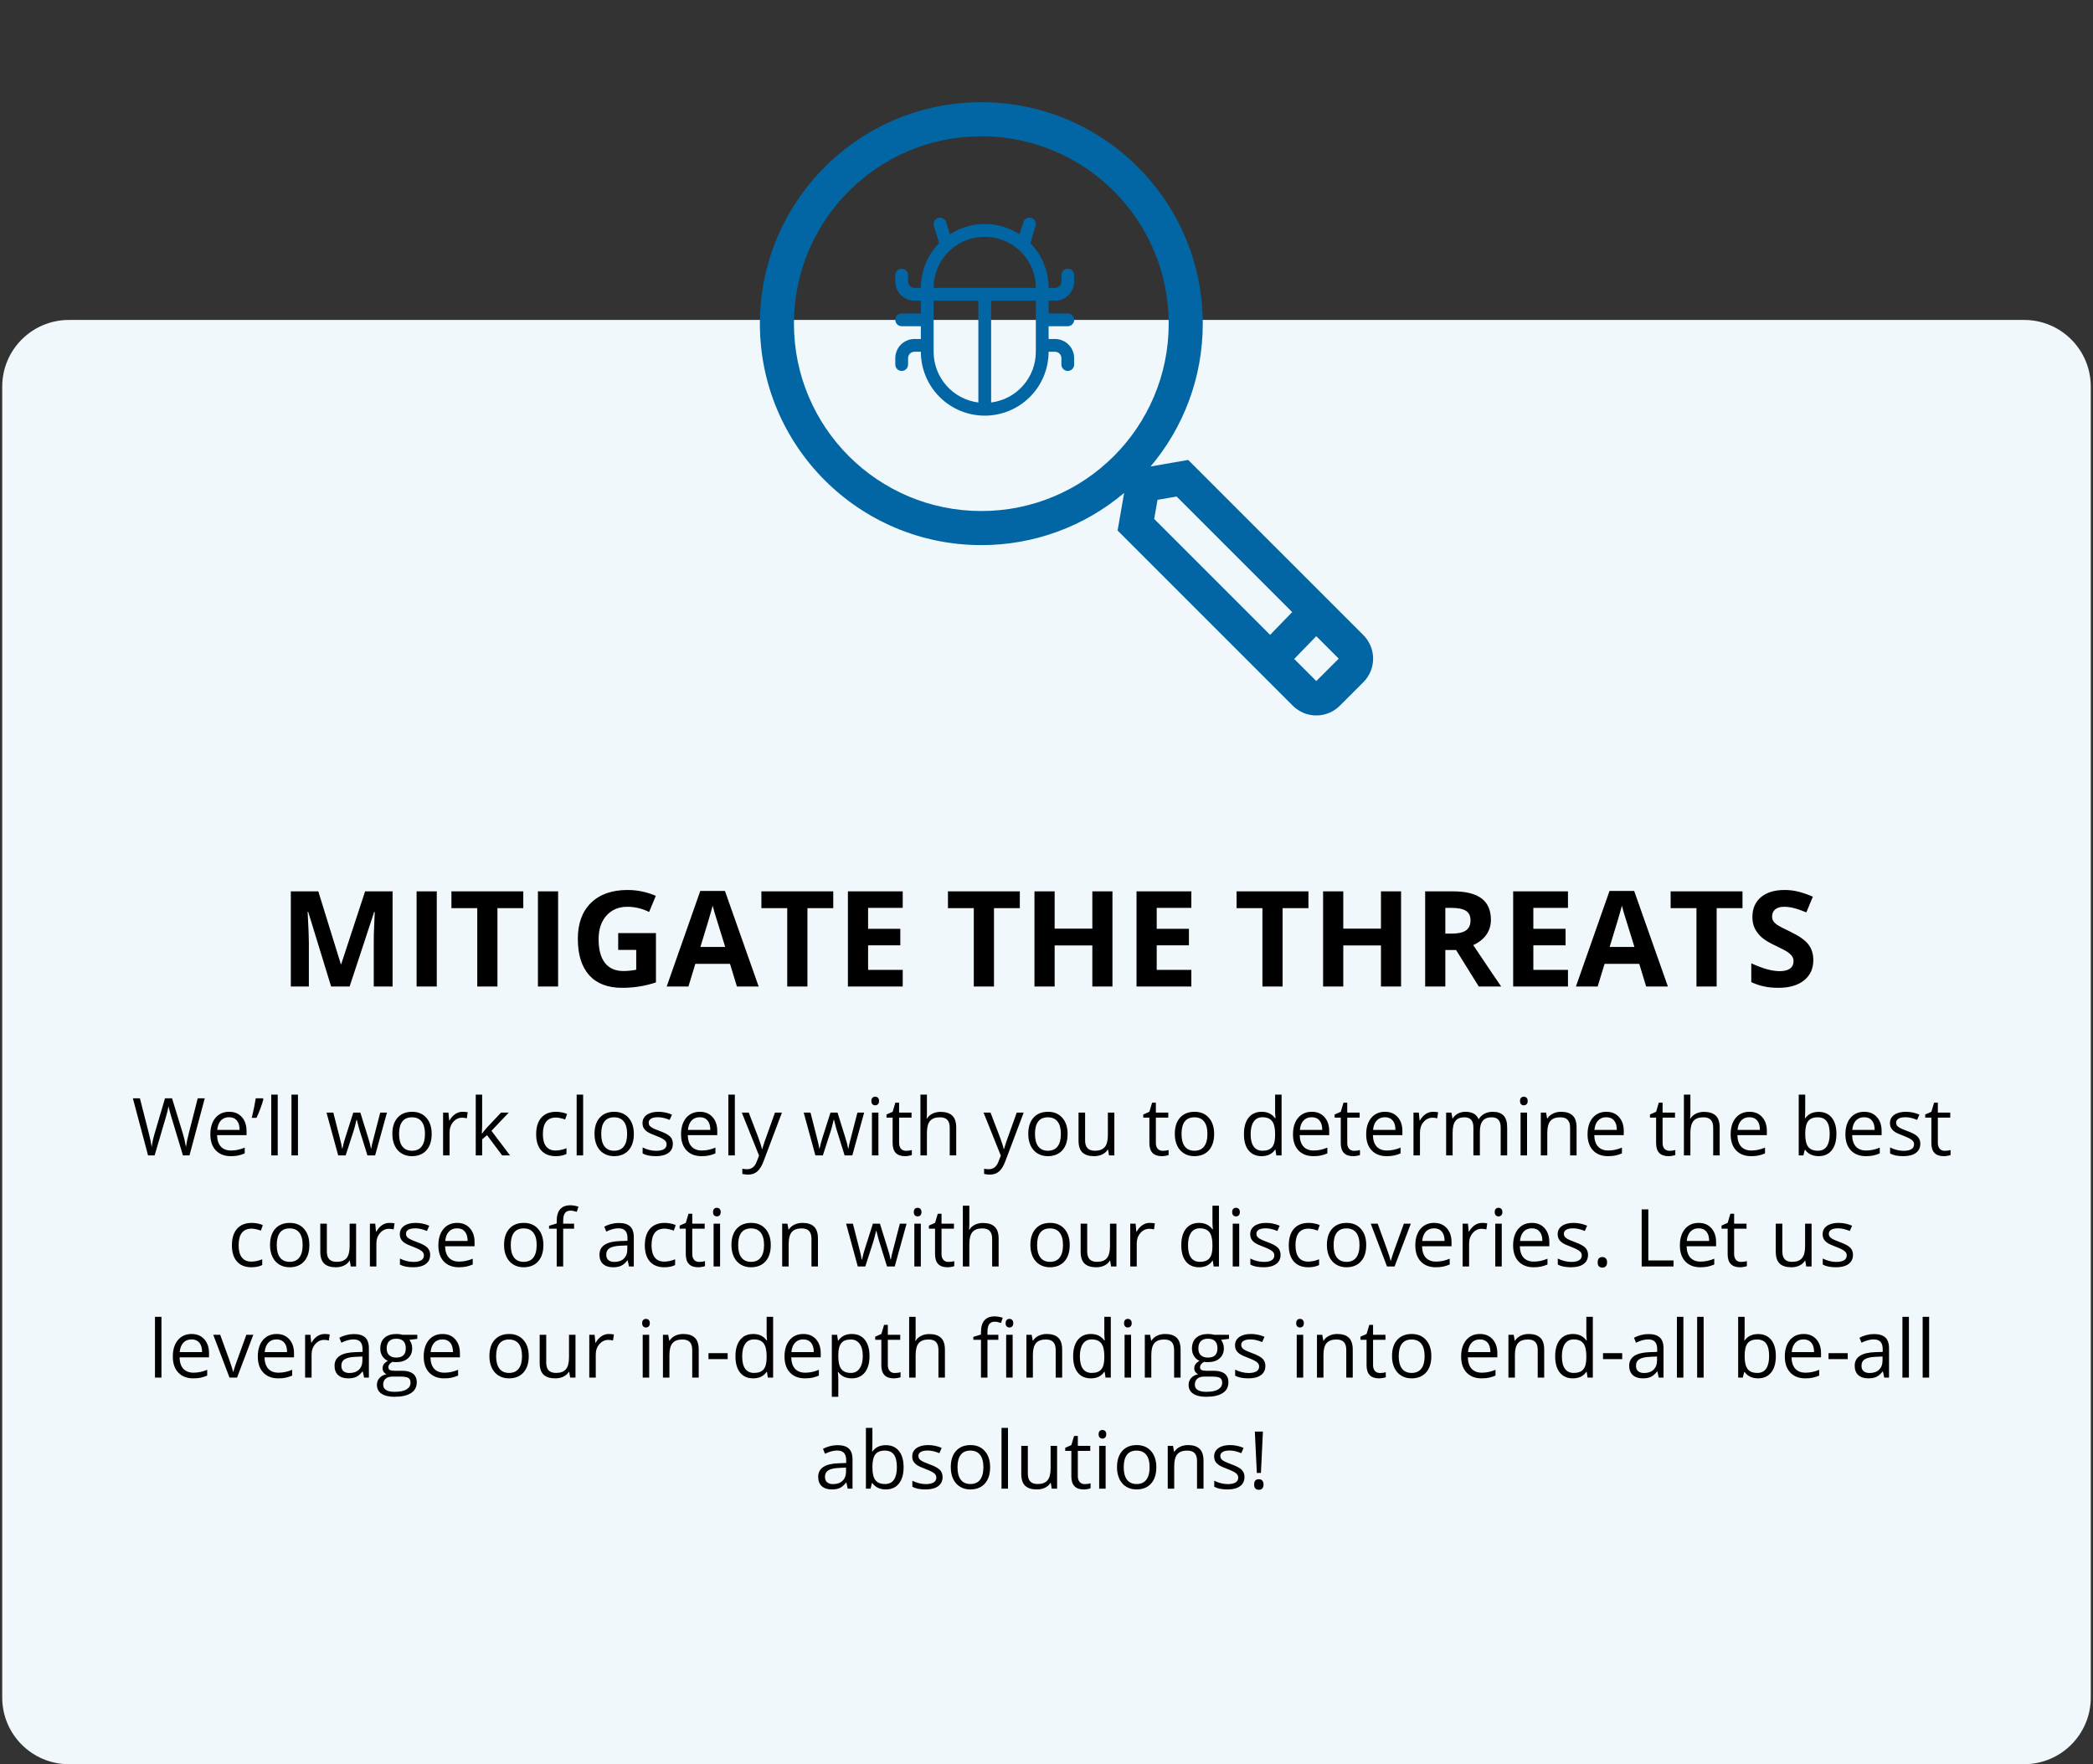 <svg width="471" height="397" viewBox="0 0 471 397" fill="none" xmlns="http://www.w3.org/2000/svg">
<rect x="0" y="0" width="471" height="397" fill="#333333" stroke="none"/>
<path d="M0.5 87C0.5 78.716 7.216 72 15.5 72H455.5C463.784 72 470.5 78.716 470.5 87V382C470.5 390.284 463.784 397 455.5 397H15.5C7.216 397 0.5 390.284 0.5 382V87Z" fill="#F0F8FC"/>
<path d="M74.516 222L69.359 205.198H69.228C69.413 208.616 69.506 210.896 69.506 212.039V222H65.448V200.584H71.63L76.698 216.961H76.786L82.162 200.584H88.344V222H84.11V211.863C84.11 211.385 84.115 210.833 84.125 210.208C84.144 209.583 84.213 207.923 84.33 205.228H84.198L78.676 222H74.516ZM93.749 222V200.584H98.29V222H93.749ZM111.942 222H107.401V204.363H101.586V200.584H117.758V204.363H111.942V222ZM121.054 222V200.584H125.595V222H121.054ZM139.115 209.974H147.611V221.077C146.234 221.526 144.936 221.839 143.715 222.015C142.504 222.2 141.264 222.293 139.994 222.293C136.762 222.293 134.291 221.346 132.582 219.451C130.883 217.547 130.033 214.817 130.033 211.263C130.033 207.806 131.02 205.11 132.992 203.177C134.975 201.243 137.719 200.276 141.225 200.276C143.422 200.276 145.541 200.716 147.582 201.595L146.073 205.228C144.511 204.446 142.885 204.056 141.195 204.056C139.232 204.056 137.66 204.715 136.479 206.033C135.297 207.352 134.706 209.124 134.706 211.351C134.706 213.675 135.18 215.452 136.127 216.683C137.084 217.903 138.471 218.514 140.287 218.514C141.234 218.514 142.196 218.416 143.173 218.221V213.753H139.115V209.974ZM165.834 222L164.281 216.902H156.474L154.921 222H150.028L157.587 200.496H163.139L170.727 222H165.834ZM163.197 213.094C161.762 208.475 160.951 205.862 160.766 205.257C160.59 204.651 160.463 204.173 160.385 203.821C160.062 205.071 159.14 208.162 157.616 213.094H163.197ZM181.698 222H177.157V204.363H171.342V200.584H187.514V204.363H181.698V222ZM203.144 222H190.81V200.584H203.144V204.305H195.351V209.007H202.602V212.728H195.351V218.25H203.144V222ZM223.681 222H219.14V204.363H213.324V200.584H229.496V204.363H223.681V222ZM250.341 222H245.814V212.757H237.333V222H232.792V200.584H237.333V208.978H245.814V200.584H250.341V222ZM268.095 222H255.761V200.584H268.095V204.305H260.302V209.007H267.553V212.728H260.302V218.25H268.095V222ZM288.632 222H284.091V204.363H278.275V200.584H294.447V204.363H288.632V222ZM315.292 222H310.766V212.757H302.284V222H297.743V200.584H302.284V208.978H310.766V200.584H315.292V222ZM325.253 210.091H326.718C328.153 210.091 329.213 209.852 329.896 209.373C330.58 208.895 330.922 208.143 330.922 207.117C330.922 206.102 330.57 205.379 329.867 204.949C329.174 204.52 328.095 204.305 326.63 204.305H325.253V210.091ZM325.253 213.782V222H320.712V200.584H326.952C329.862 200.584 332.016 201.116 333.412 202.181C334.809 203.235 335.507 204.842 335.507 207C335.507 208.26 335.16 209.383 334.467 210.369C333.773 211.346 332.792 212.112 331.522 212.669C334.745 217.483 336.845 220.594 337.821 222H332.782L327.67 213.782H325.253ZM352.851 222H340.517V200.584H352.851V204.305H345.058V209.007H352.309V212.728H345.058V218.25H352.851V222ZM370.443 222L368.891 216.902H361.083L359.53 222H354.638L362.196 200.496H367.748L375.336 222H370.443ZM367.807 213.094C366.371 208.475 365.561 205.862 365.375 205.257C365.199 204.651 365.072 204.173 364.994 203.821C364.672 205.071 363.749 208.162 362.226 213.094H367.807ZM386.308 222H381.767V204.363H375.951V200.584H392.123V204.363H386.308V222ZM408.061 216.053C408.061 217.986 407.362 219.51 405.966 220.623C404.579 221.736 402.646 222.293 400.165 222.293C397.88 222.293 395.858 221.863 394.101 221.004V216.785C395.546 217.43 396.767 217.884 397.763 218.147C398.769 218.411 399.687 218.543 400.517 218.543C401.513 218.543 402.274 218.353 402.802 217.972C403.339 217.591 403.607 217.024 403.607 216.272C403.607 215.853 403.49 215.481 403.256 215.159C403.021 214.827 402.675 214.51 402.216 214.207C401.767 213.904 400.844 213.421 399.447 212.757C398.139 212.142 397.157 211.551 396.503 210.984C395.849 210.418 395.326 209.759 394.936 209.007C394.545 208.255 394.35 207.376 394.35 206.37C394.35 204.476 394.989 202.986 396.269 201.902C397.558 200.818 399.335 200.276 401.601 200.276C402.714 200.276 403.773 200.408 404.779 200.672C405.795 200.936 406.854 201.307 407.958 201.785L406.493 205.315C405.351 204.847 404.403 204.52 403.651 204.334C402.909 204.148 402.177 204.056 401.454 204.056C400.595 204.056 399.936 204.256 399.477 204.656C399.018 205.057 398.788 205.579 398.788 206.224C398.788 206.624 398.881 206.976 399.066 207.278C399.252 207.571 399.545 207.859 399.945 208.143C400.355 208.416 401.317 208.914 402.831 209.637C404.833 210.594 406.205 211.556 406.947 212.522C407.689 213.479 408.061 214.656 408.061 216.053Z" fill="black"/>
<path d="M42.644 260H41.167L38.574 251.396C38.451 251.015 38.313 250.534 38.161 249.954C38.009 249.374 37.93 249.025 37.924 248.908C37.795 249.682 37.59 250.528 37.309 251.448L34.795 260H33.318L29.899 247.15H31.481L33.512 255.087C33.793 256.2 33.998 257.208 34.127 258.11C34.285 257.038 34.52 255.989 34.83 254.964L37.133 247.15H38.715L41.132 255.034C41.413 255.942 41.65 256.968 41.844 258.11C41.955 257.278 42.166 256.265 42.477 255.069L44.498 247.15H46.08L42.644 260ZM51.942 260.176C50.519 260.176 49.394 259.742 48.567 258.875C47.747 258.008 47.337 256.804 47.337 255.263C47.337 253.71 47.718 252.477 48.48 251.562C49.247 250.648 50.275 250.191 51.565 250.191C52.772 250.191 53.727 250.59 54.43 251.387C55.133 252.178 55.484 253.224 55.484 254.524V255.447H48.849C48.878 256.578 49.162 257.437 49.701 258.022C50.246 258.608 51.011 258.901 51.995 258.901C53.032 258.901 54.058 258.685 55.071 258.251V259.552C54.556 259.774 54.066 259.933 53.603 260.026C53.147 260.126 52.593 260.176 51.942 260.176ZM51.547 251.413C50.773 251.413 50.155 251.665 49.692 252.169C49.235 252.673 48.966 253.37 48.884 254.261H53.92C53.92 253.341 53.715 252.638 53.305 252.151C52.895 251.659 52.309 251.413 51.547 251.413ZM59.149 247.15L59.281 247.344C59.129 247.93 58.909 248.612 58.622 249.392C58.335 250.165 58.036 250.886 57.726 251.554H56.653C57.063 249.884 57.362 248.416 57.55 247.15H59.149ZM62.498 260H61.039V246.324H62.498V260ZM67.051 260H65.592V246.324H67.051V260ZM82.686 260L80.92 254.349C80.809 254.003 80.601 253.218 80.296 251.993H80.226C79.991 253.019 79.786 253.81 79.61 254.366L77.791 260H76.103L73.476 250.367H75.005C75.626 252.787 76.098 254.63 76.42 255.896C76.748 257.161 76.936 258.014 76.982 258.453H77.053C77.117 258.119 77.22 257.688 77.36 257.161C77.507 256.628 77.633 256.206 77.738 255.896L79.505 250.367H81.087L82.81 255.896C83.138 256.903 83.36 257.75 83.478 258.436H83.548C83.571 258.225 83.633 257.899 83.732 257.46C83.838 257.021 84.45 254.656 85.569 250.367H87.081L84.418 260H82.686ZM97.144 255.175C97.144 256.745 96.749 257.973 95.958 258.857C95.167 259.736 94.074 260.176 92.68 260.176C91.818 260.176 91.054 259.974 90.386 259.569C89.718 259.165 89.202 258.585 88.839 257.829C88.476 257.073 88.294 256.188 88.294 255.175C88.294 253.604 88.686 252.383 89.472 251.51C90.257 250.631 91.347 250.191 92.741 250.191C94.089 250.191 95.158 250.64 95.949 251.536C96.746 252.433 97.144 253.646 97.144 255.175ZM89.806 255.175C89.806 256.405 90.052 257.343 90.544 257.987C91.036 258.632 91.76 258.954 92.715 258.954C93.67 258.954 94.394 258.635 94.886 257.996C95.384 257.352 95.633 256.411 95.633 255.175C95.633 253.95 95.384 253.021 94.886 252.389C94.394 251.75 93.664 251.431 92.697 251.431C91.742 251.431 91.022 251.744 90.535 252.371C90.049 252.998 89.806 253.933 89.806 255.175ZM104.105 250.191C104.533 250.191 104.917 250.227 105.257 250.297L105.055 251.65C104.656 251.562 104.305 251.519 104 251.519C103.221 251.519 102.553 251.835 101.996 252.468C101.445 253.101 101.17 253.889 101.17 254.832V260H99.711V250.367H100.915L101.082 252.151H101.152C101.51 251.524 101.94 251.041 102.444 250.701C102.948 250.361 103.502 250.191 104.105 250.191ZM108.5 255.069C108.752 254.712 109.136 254.243 109.651 253.663L112.763 250.367H114.494L110.592 254.472L114.767 260H113L109.599 255.447L108.5 256.396V260H107.059V246.324H108.5V253.575C108.5 253.897 108.477 254.396 108.43 255.069H108.5ZM125.041 260.176C123.646 260.176 122.565 259.748 121.798 258.893C121.036 258.031 120.655 256.815 120.655 255.245C120.655 253.634 121.042 252.389 121.815 251.51C122.595 250.631 123.702 250.191 125.138 250.191C125.601 250.191 126.063 250.241 126.526 250.341C126.989 250.44 127.353 250.558 127.616 250.692L127.168 251.932C126.846 251.803 126.494 251.697 126.113 251.615C125.732 251.527 125.396 251.483 125.103 251.483C123.146 251.483 122.167 252.731 122.167 255.228C122.167 256.411 122.404 257.319 122.879 257.952C123.359 258.585 124.068 258.901 125.006 258.901C125.809 258.901 126.632 258.729 127.476 258.383V259.675C126.831 260.009 126.02 260.176 125.041 260.176ZM131.229 260H129.77V246.324H131.229V260ZM142.637 255.175C142.637 256.745 142.241 257.973 141.45 258.857C140.659 259.736 139.566 260.176 138.172 260.176C137.311 260.176 136.546 259.974 135.878 259.569C135.21 259.165 134.694 258.585 134.331 257.829C133.968 257.073 133.786 256.188 133.786 255.175C133.786 253.604 134.179 252.383 134.964 251.51C135.749 250.631 136.839 250.191 138.233 250.191C139.581 250.191 140.65 250.64 141.441 251.536C142.238 252.433 142.637 253.646 142.637 255.175ZM135.298 255.175C135.298 256.405 135.544 257.343 136.036 257.987C136.528 258.632 137.252 258.954 138.207 258.954C139.162 258.954 139.886 258.635 140.378 257.996C140.876 257.352 141.125 256.411 141.125 255.175C141.125 253.95 140.876 253.021 140.378 252.389C139.886 251.75 139.156 251.431 138.189 251.431C137.234 251.431 136.514 251.744 136.027 252.371C135.541 252.998 135.298 253.933 135.298 255.175ZM151.417 257.372C151.417 258.269 151.083 258.96 150.415 259.446C149.747 259.933 148.81 260.176 147.603 260.176C146.325 260.176 145.329 259.974 144.614 259.569V258.216C145.077 258.45 145.572 258.635 146.1 258.77C146.633 258.904 147.146 258.972 147.638 258.972C148.399 258.972 148.985 258.852 149.396 258.611C149.806 258.365 150.011 257.993 150.011 257.495C150.011 257.12 149.847 256.801 149.519 256.537C149.196 256.268 148.563 255.951 147.62 255.588C146.724 255.254 146.085 254.964 145.704 254.718C145.329 254.466 145.048 254.182 144.86 253.865C144.679 253.549 144.588 253.171 144.588 252.731C144.588 251.946 144.907 251.328 145.546 250.877C146.185 250.42 147.061 250.191 148.174 250.191C149.211 250.191 150.225 250.402 151.215 250.824L150.696 252.011C149.729 251.612 148.854 251.413 148.068 251.413C147.377 251.413 146.855 251.521 146.504 251.738C146.152 251.955 145.977 252.254 145.977 252.635C145.977 252.893 146.041 253.112 146.17 253.294C146.305 253.476 146.519 253.648 146.812 253.812C147.104 253.977 147.667 254.214 148.499 254.524C149.642 254.94 150.412 255.359 150.811 255.781C151.215 256.203 151.417 256.733 151.417 257.372ZM157.868 260.176C156.444 260.176 155.319 259.742 154.493 258.875C153.673 258.008 153.263 256.804 153.263 255.263C153.263 253.71 153.644 252.477 154.405 251.562C155.173 250.648 156.201 250.191 157.49 250.191C158.697 250.191 159.652 250.59 160.355 251.387C161.059 252.178 161.41 253.224 161.41 254.524V255.447H154.774C154.804 256.578 155.088 257.437 155.627 258.022C156.172 258.608 156.937 258.901 157.921 258.901C158.958 258.901 159.983 258.685 160.997 258.251V259.552C160.481 259.774 159.992 259.933 159.529 260.026C159.072 260.126 158.519 260.176 157.868 260.176ZM157.473 251.413C156.699 251.413 156.081 251.665 155.618 252.169C155.161 252.673 154.892 253.37 154.81 254.261H159.846C159.846 253.341 159.641 252.638 159.23 252.151C158.82 251.659 158.234 251.413 157.473 251.413ZM165.365 260H163.906V246.324H165.365V260ZM166.93 250.367H168.494L170.604 255.86C171.066 257.114 171.354 258.02 171.465 258.576H171.535C171.611 258.277 171.77 257.768 172.01 257.047C172.256 256.32 173.053 254.094 174.4 250.367H175.965L171.825 261.336C171.415 262.42 170.935 263.188 170.384 263.639C169.839 264.096 169.168 264.324 168.371 264.324C167.926 264.324 167.486 264.274 167.053 264.175V263.006C167.375 263.076 167.735 263.111 168.134 263.111C169.136 263.111 169.851 262.549 170.278 261.424L170.814 260.053L166.93 250.367ZM190.071 260L188.305 254.349C188.193 254.003 187.985 253.218 187.681 251.993H187.61C187.376 253.019 187.171 253.81 186.995 254.366L185.176 260H183.488L180.86 250.367H182.39C183.011 252.787 183.482 254.63 183.805 255.896C184.133 257.161 184.32 258.014 184.367 258.453H184.438C184.502 258.119 184.604 257.688 184.745 257.161C184.892 256.628 185.018 256.206 185.123 255.896L186.89 250.367H188.472L190.194 255.896C190.522 256.903 190.745 257.75 190.862 258.436H190.933C190.956 258.225 191.018 257.899 191.117 257.46C191.223 257.021 191.835 254.656 192.954 250.367H194.466L191.803 260H190.071ZM197.674 260H196.215V250.367H197.674V260ZM196.092 247.757C196.092 247.423 196.174 247.18 196.338 247.027C196.502 246.869 196.707 246.79 196.953 246.79C197.188 246.79 197.39 246.869 197.56 247.027C197.729 247.186 197.814 247.429 197.814 247.757C197.814 248.085 197.729 248.331 197.56 248.495C197.39 248.653 197.188 248.732 196.953 248.732C196.707 248.732 196.502 248.653 196.338 248.495C196.174 248.331 196.092 248.085 196.092 247.757ZM203.879 258.972C204.137 258.972 204.386 258.954 204.626 258.919C204.866 258.878 205.057 258.837 205.197 258.796V259.912C205.039 259.988 204.805 260.05 204.494 260.097C204.189 260.149 203.914 260.176 203.668 260.176C201.805 260.176 200.873 259.194 200.873 257.231V251.501H199.493V250.798L200.873 250.191L201.488 248.135H202.332V250.367H205.127V251.501H202.332V257.17C202.332 257.75 202.47 258.195 202.745 258.506C203.021 258.816 203.398 258.972 203.879 258.972ZM213.723 260V253.769C213.723 252.983 213.544 252.397 213.187 252.011C212.829 251.624 212.27 251.431 211.508 251.431C210.494 251.431 209.753 251.706 209.284 252.257C208.821 252.808 208.59 253.71 208.59 254.964V260H207.131V246.324H208.59V250.464C208.59 250.962 208.566 251.375 208.52 251.703H208.607C208.895 251.24 209.302 250.877 209.829 250.613C210.362 250.344 210.969 250.209 211.648 250.209C212.826 250.209 213.708 250.49 214.294 251.053C214.886 251.609 215.182 252.497 215.182 253.716V260H213.723ZM221.334 250.367H222.898L225.008 255.86C225.471 257.114 225.758 258.02 225.869 258.576H225.939C226.016 258.277 226.174 257.768 226.414 257.047C226.66 256.32 227.457 254.094 228.805 250.367H230.369L226.229 261.336C225.819 262.42 225.339 263.188 224.788 263.639C224.243 264.096 223.572 264.324 222.775 264.324C222.33 264.324 221.891 264.274 221.457 264.175V263.006C221.779 263.076 222.14 263.111 222.538 263.111C223.54 263.111 224.255 262.549 224.683 261.424L225.219 260.053L221.334 250.367ZM240.248 255.175C240.248 256.745 239.853 257.973 239.062 258.857C238.271 259.736 237.178 260.176 235.783 260.176C234.922 260.176 234.157 259.974 233.489 259.569C232.821 259.165 232.306 258.585 231.942 257.829C231.579 257.073 231.397 256.188 231.397 255.175C231.397 253.604 231.79 252.383 232.575 251.51C233.36 250.631 234.45 250.191 235.845 250.191C237.192 250.191 238.262 250.64 239.053 251.536C239.85 252.433 240.248 253.646 240.248 255.175ZM232.909 255.175C232.909 256.405 233.155 257.343 233.647 257.987C234.14 258.632 234.863 258.954 235.818 258.954C236.773 258.954 237.497 258.635 237.989 257.996C238.487 257.352 238.736 256.411 238.736 255.175C238.736 253.95 238.487 253.021 237.989 252.389C237.497 251.75 236.768 251.431 235.801 251.431C234.846 251.431 234.125 251.744 233.639 252.371C233.152 252.998 232.909 253.933 232.909 255.175ZM244.186 250.367V256.616C244.186 257.401 244.364 257.987 244.722 258.374C245.079 258.761 245.639 258.954 246.4 258.954C247.408 258.954 248.144 258.679 248.606 258.128C249.075 257.577 249.31 256.678 249.31 255.43V250.367H250.769V260H249.564L249.354 258.708H249.274C248.976 259.183 248.56 259.546 248.026 259.798C247.499 260.05 246.896 260.176 246.216 260.176C245.044 260.176 244.165 259.897 243.579 259.341C242.999 258.784 242.709 257.894 242.709 256.669V250.367H244.186ZM261.658 258.972C261.916 258.972 262.165 258.954 262.405 258.919C262.646 258.878 262.836 258.837 262.977 258.796V259.912C262.818 259.988 262.584 260.05 262.273 260.097C261.969 260.149 261.693 260.176 261.447 260.176C259.584 260.176 258.652 259.194 258.652 257.231V251.501H257.272V250.798L258.652 250.191L259.268 248.135H260.111V250.367H262.906V251.501H260.111V257.17C260.111 257.75 260.249 258.195 260.524 258.506C260.8 258.816 261.178 258.972 261.658 258.972ZM273.225 255.175C273.225 256.745 272.829 257.973 272.038 258.857C271.247 259.736 270.154 260.176 268.76 260.176C267.898 260.176 267.134 259.974 266.466 259.569C265.798 259.165 265.282 258.585 264.919 257.829C264.556 257.073 264.374 256.188 264.374 255.175C264.374 253.604 264.767 252.383 265.552 251.51C266.337 250.631 267.427 250.191 268.821 250.191C270.169 250.191 271.238 250.64 272.029 251.536C272.826 252.433 273.225 253.646 273.225 255.175ZM265.886 255.175C265.886 256.405 266.132 257.343 266.624 257.987C267.116 258.632 267.84 258.954 268.795 258.954C269.75 258.954 270.474 258.635 270.966 257.996C271.464 257.352 271.713 256.411 271.713 255.175C271.713 253.95 271.464 253.021 270.966 252.389C270.474 251.75 269.744 251.431 268.777 251.431C267.822 251.431 267.102 251.744 266.615 252.371C266.129 252.998 265.886 253.933 265.886 255.175ZM287.023 258.708H286.944C286.271 259.687 285.263 260.176 283.921 260.176C282.661 260.176 281.68 259.745 280.977 258.884C280.279 258.022 279.931 256.798 279.931 255.21C279.931 253.622 280.282 252.389 280.985 251.51C281.688 250.631 282.667 250.191 283.921 250.191C285.228 250.191 286.229 250.666 286.927 251.615H287.041L286.979 250.921L286.944 250.244V246.324H288.403V260H287.217L287.023 258.708ZM284.105 258.954C285.102 258.954 285.822 258.685 286.268 258.146C286.719 257.601 286.944 256.725 286.944 255.518V255.21C286.944 253.845 286.716 252.872 286.259 252.292C285.808 251.706 285.084 251.413 284.088 251.413C283.232 251.413 282.576 251.747 282.119 252.415C281.668 253.077 281.442 254.015 281.442 255.228C281.442 256.458 281.668 257.387 282.119 258.014C282.57 258.641 283.232 258.954 284.105 258.954ZM295.575 260.176C294.151 260.176 293.026 259.742 292.2 258.875C291.38 258.008 290.97 256.804 290.97 255.263C290.97 253.71 291.351 252.477 292.112 251.562C292.88 250.648 293.908 250.191 295.197 250.191C296.404 250.191 297.359 250.59 298.062 251.387C298.766 252.178 299.117 253.224 299.117 254.524V255.447H292.481C292.511 256.578 292.795 257.437 293.334 258.022C293.879 258.608 294.644 258.901 295.628 258.901C296.665 258.901 297.69 258.685 298.704 258.251V259.552C298.188 259.774 297.699 259.933 297.236 260.026C296.779 260.126 296.226 260.176 295.575 260.176ZM295.18 251.413C294.406 251.413 293.788 251.665 293.325 252.169C292.868 252.673 292.599 253.37 292.517 254.261H297.553C297.553 253.341 297.348 252.638 296.938 252.151C296.527 251.659 295.941 251.413 295.18 251.413ZM304.725 258.972C304.982 258.972 305.231 258.954 305.472 258.919C305.712 258.878 305.902 258.837 306.043 258.796V259.912C305.885 259.988 305.65 260.05 305.34 260.097C305.035 260.149 304.76 260.176 304.514 260.176C302.65 260.176 301.719 259.194 301.719 257.231V251.501H300.339V250.798L301.719 250.191L302.334 248.135H303.178V250.367H305.973V251.501H303.178V257.17C303.178 257.75 303.315 258.195 303.591 258.506C303.866 258.816 304.244 258.972 304.725 258.972ZM312.046 260.176C310.622 260.176 309.497 259.742 308.671 258.875C307.851 258.008 307.44 256.804 307.44 255.263C307.44 253.71 307.821 252.477 308.583 251.562C309.351 250.648 310.379 250.191 311.668 250.191C312.875 250.191 313.83 250.59 314.533 251.387C315.236 252.178 315.588 253.224 315.588 254.524V255.447H308.952C308.981 256.578 309.266 257.437 309.805 258.022C310.35 258.608 311.114 258.901 312.099 258.901C313.136 258.901 314.161 258.685 315.175 258.251V259.552C314.659 259.774 314.17 259.933 313.707 260.026C313.25 260.126 312.696 260.176 312.046 260.176ZM311.65 251.413C310.877 251.413 310.259 251.665 309.796 252.169C309.339 252.673 309.069 253.37 308.987 254.261H314.023C314.023 253.341 313.818 252.638 313.408 252.151C312.998 251.659 312.412 251.413 311.65 251.413ZM322.479 250.191C322.906 250.191 323.29 250.227 323.63 250.297L323.428 251.65C323.029 251.562 322.678 251.519 322.373 251.519C321.594 251.519 320.926 251.835 320.369 252.468C319.818 253.101 319.543 253.889 319.543 254.832V260H318.084V250.367H319.288L319.455 252.151H319.525C319.883 251.524 320.313 251.041 320.817 250.701C321.321 250.361 321.875 250.191 322.479 250.191ZM337.71 260V253.733C337.71 252.966 337.546 252.392 337.218 252.011C336.89 251.624 336.38 251.431 335.688 251.431C334.78 251.431 334.109 251.691 333.676 252.213C333.242 252.734 333.025 253.537 333.025 254.621V260H331.566V253.733C331.566 252.966 331.402 252.392 331.074 252.011C330.746 251.624 330.233 251.431 329.536 251.431C328.622 251.431 327.951 251.706 327.523 252.257C327.102 252.802 326.891 253.698 326.891 254.946V260H325.432V250.367H326.618L326.855 251.686H326.926C327.201 251.217 327.588 250.851 328.086 250.587C328.59 250.323 329.152 250.191 329.773 250.191C331.279 250.191 332.264 250.736 332.727 251.826H332.797C333.084 251.322 333.5 250.924 334.045 250.631C334.59 250.338 335.211 250.191 335.908 250.191C336.998 250.191 337.812 250.473 338.352 251.035C338.896 251.592 339.169 252.485 339.169 253.716V260H337.71ZM343.643 260H342.184V250.367H343.643V260ZM342.061 247.757C342.061 247.423 342.143 247.18 342.307 247.027C342.471 246.869 342.676 246.79 342.922 246.79C343.156 246.79 343.358 246.869 343.528 247.027C343.698 247.186 343.783 247.429 343.783 247.757C343.783 248.085 343.698 248.331 343.528 248.495C343.358 248.653 343.156 248.732 342.922 248.732C342.676 248.732 342.471 248.653 342.307 248.495C342.143 248.331 342.061 248.085 342.061 247.757ZM353.328 260V253.769C353.328 252.983 353.149 252.397 352.792 252.011C352.435 251.624 351.875 251.431 351.113 251.431C350.105 251.431 349.367 251.703 348.898 252.248C348.43 252.793 348.195 253.692 348.195 254.946V260H346.736V250.367H347.923L348.16 251.686H348.23C348.529 251.211 348.948 250.845 349.487 250.587C350.026 250.323 350.627 250.191 351.289 250.191C352.449 250.191 353.322 250.473 353.908 251.035C354.494 251.592 354.787 252.485 354.787 253.716V260H353.328ZM361.862 260.176C360.438 260.176 359.313 259.742 358.487 258.875C357.667 258.008 357.257 256.804 357.257 255.263C357.257 253.71 357.638 252.477 358.399 251.562C359.167 250.648 360.195 250.191 361.484 250.191C362.691 250.191 363.646 250.59 364.35 251.387C365.053 252.178 365.404 253.224 365.404 254.524V255.447H358.769C358.798 256.578 359.082 257.437 359.621 258.022C360.166 258.608 360.931 258.901 361.915 258.901C362.952 258.901 363.978 258.685 364.991 258.251V259.552C364.476 259.774 363.986 259.933 363.523 260.026C363.066 260.126 362.513 260.176 361.862 260.176ZM361.467 251.413C360.693 251.413 360.075 251.665 359.612 252.169C359.155 252.673 358.886 253.37 358.804 254.261H363.84C363.84 253.341 363.635 252.638 363.225 252.151C362.814 251.659 362.229 251.413 361.467 251.413ZM375.688 258.972C375.945 258.972 376.194 258.954 376.435 258.919C376.675 258.878 376.865 258.837 377.006 258.796V259.912C376.848 259.988 376.613 260.05 376.303 260.097C375.998 260.149 375.723 260.176 375.477 260.176C373.613 260.176 372.682 259.194 372.682 257.231V251.501H371.302V250.798L372.682 250.191L373.297 248.135H374.141V250.367H376.936V251.501H374.141V257.17C374.141 257.75 374.278 258.195 374.554 258.506C374.829 258.816 375.207 258.972 375.688 258.972ZM385.531 260V253.769C385.531 252.983 385.353 252.397 384.995 252.011C384.638 251.624 384.078 251.431 383.316 251.431C382.303 251.431 381.562 251.706 381.093 252.257C380.63 252.808 380.398 253.71 380.398 254.964V260H378.939V246.324H380.398V250.464C380.398 250.962 380.375 251.375 380.328 251.703H380.416C380.703 251.24 381.11 250.877 381.638 250.613C382.171 250.344 382.777 250.209 383.457 250.209C384.635 250.209 385.517 250.49 386.103 251.053C386.694 251.609 386.99 252.497 386.99 253.716V260H385.531ZM394.065 260.176C392.642 260.176 391.517 259.742 390.69 258.875C389.87 258.008 389.46 256.804 389.46 255.263C389.46 253.71 389.841 252.477 390.603 251.562C391.37 250.648 392.398 250.191 393.688 250.191C394.895 250.191 395.85 250.59 396.553 251.387C397.256 252.178 397.607 253.224 397.607 254.524V255.447H390.972C391.001 256.578 391.285 257.437 391.824 258.022C392.369 258.608 393.134 258.901 394.118 258.901C395.155 258.901 396.181 258.685 397.194 258.251V259.552C396.679 259.774 396.189 259.933 395.727 260.026C395.27 260.126 394.716 260.176 394.065 260.176ZM393.67 251.413C392.896 251.413 392.278 251.665 391.815 252.169C391.358 252.673 391.089 253.37 391.007 254.261H396.043C396.043 253.341 395.838 252.638 395.428 252.151C395.018 251.659 394.432 251.413 393.67 251.413ZM409.262 250.209C410.527 250.209 411.509 250.643 412.206 251.51C412.909 252.371 413.261 253.593 413.261 255.175C413.261 256.757 412.906 257.987 412.197 258.866C411.494 259.739 410.516 260.176 409.262 260.176C408.635 260.176 408.061 260.062 407.539 259.833C407.023 259.599 406.59 259.241 406.238 258.761H406.133L405.825 260H404.779V246.324H406.238V249.646C406.238 250.391 406.215 251.059 406.168 251.65H406.238C406.918 250.689 407.926 250.209 409.262 250.209ZM409.051 251.431C408.055 251.431 407.337 251.718 406.897 252.292C406.458 252.86 406.238 253.821 406.238 255.175C406.238 256.528 406.464 257.498 406.915 258.084C407.366 258.664 408.09 258.954 409.086 258.954C409.982 258.954 410.65 258.629 411.09 257.979C411.529 257.322 411.749 256.382 411.749 255.157C411.749 253.903 411.529 252.969 411.09 252.354C410.65 251.738 409.971 251.431 409.051 251.431ZM419.888 260.176C418.464 260.176 417.339 259.742 416.513 258.875C415.692 258.008 415.282 256.804 415.282 255.263C415.282 253.71 415.663 252.477 416.425 251.562C417.192 250.648 418.221 250.191 419.51 250.191C420.717 250.191 421.672 250.59 422.375 251.387C423.078 252.178 423.43 253.224 423.43 254.524V255.447H416.794C416.823 256.578 417.107 257.437 417.646 258.022C418.191 258.608 418.956 258.901 419.94 258.901C420.978 258.901 422.003 258.685 423.017 258.251V259.552C422.501 259.774 422.012 259.933 421.549 260.026C421.092 260.126 420.538 260.176 419.888 260.176ZM419.492 251.413C418.719 251.413 418.101 251.665 417.638 252.169C417.181 252.673 416.911 253.37 416.829 254.261H421.865C421.865 253.341 421.66 252.638 421.25 252.151C420.84 251.659 420.254 251.413 419.492 251.413ZM432.14 257.372C432.14 258.269 431.806 258.96 431.138 259.446C430.47 259.933 429.532 260.176 428.325 260.176C427.048 260.176 426.052 259.974 425.337 259.569V258.216C425.8 258.45 426.295 258.635 426.822 258.77C427.355 258.904 427.868 258.972 428.36 258.972C429.122 258.972 429.708 258.852 430.118 258.611C430.528 258.365 430.733 257.993 430.733 257.495C430.733 257.12 430.569 256.801 430.241 256.537C429.919 256.268 429.286 255.951 428.343 255.588C427.446 255.254 426.808 254.964 426.427 254.718C426.052 254.466 425.771 254.182 425.583 253.865C425.401 253.549 425.311 253.171 425.311 252.731C425.311 251.946 425.63 251.328 426.269 250.877C426.907 250.42 427.783 250.191 428.896 250.191C429.934 250.191 430.947 250.402 431.938 250.824L431.419 252.011C430.452 251.612 429.576 251.413 428.791 251.413C428.1 251.413 427.578 251.521 427.227 251.738C426.875 251.955 426.699 252.254 426.699 252.635C426.699 252.893 426.764 253.112 426.893 253.294C427.027 253.476 427.241 253.648 427.534 253.812C427.827 253.977 428.39 254.214 429.222 254.524C430.364 254.94 431.135 255.359 431.533 255.781C431.938 256.203 432.14 256.733 432.14 257.372ZM437.633 258.972C437.891 258.972 438.14 258.954 438.38 258.919C438.62 258.878 438.811 258.837 438.951 258.796V259.912C438.793 259.988 438.559 260.05 438.248 260.097C437.943 260.149 437.668 260.176 437.422 260.176C435.559 260.176 434.627 259.194 434.627 257.231V251.501H433.247V250.798L434.627 250.191L435.242 248.135H436.086V250.367H438.881V251.501H436.086V257.17C436.086 257.75 436.224 258.195 436.499 258.506C436.774 258.816 437.152 258.972 437.633 258.972ZM56.574 285.176C55.18 285.176 54.099 284.748 53.331 283.893C52.569 283.031 52.188 281.815 52.188 280.245C52.188 278.634 52.575 277.389 53.349 276.51C54.128 275.631 55.235 275.191 56.671 275.191C57.134 275.191 57.597 275.241 58.06 275.341C58.523 275.44 58.886 275.558 59.149 275.692L58.701 276.932C58.379 276.803 58.027 276.697 57.647 276.615C57.266 276.527 56.929 276.483 56.636 276.483C54.679 276.483 53.7 277.731 53.7 280.228C53.7 281.411 53.938 282.319 54.412 282.952C54.893 283.585 55.602 283.901 56.539 283.901C57.342 283.901 58.165 283.729 59.009 283.383V284.675C58.364 285.009 57.553 285.176 56.574 285.176ZM69.617 280.175C69.617 281.745 69.222 282.973 68.431 283.857C67.64 284.736 66.547 285.176 65.152 285.176C64.291 285.176 63.526 284.974 62.858 284.569C62.19 284.165 61.675 283.585 61.312 282.829C60.948 282.073 60.767 281.188 60.767 280.175C60.767 278.604 61.159 277.383 61.944 276.51C62.73 275.631 63.819 275.191 65.214 275.191C66.561 275.191 67.631 275.64 68.422 276.536C69.219 277.433 69.617 278.646 69.617 280.175ZM62.278 280.175C62.278 281.405 62.524 282.343 63.017 282.987C63.509 283.632 64.232 283.954 65.188 283.954C66.143 283.954 66.866 283.635 67.358 282.996C67.856 282.352 68.106 281.411 68.106 280.175C68.106 278.95 67.856 278.021 67.358 277.389C66.866 276.75 66.137 276.431 65.17 276.431C64.215 276.431 63.494 276.744 63.008 277.371C62.522 277.998 62.278 278.933 62.278 280.175ZM73.555 275.367V281.616C73.555 282.401 73.733 282.987 74.091 283.374C74.448 283.761 75.008 283.954 75.769 283.954C76.777 283.954 77.513 283.679 77.976 283.128C78.444 282.577 78.679 281.678 78.679 280.43V275.367H80.138V285H78.934L78.723 283.708H78.644C78.345 284.183 77.929 284.546 77.395 284.798C76.868 285.05 76.265 285.176 75.585 285.176C74.413 285.176 73.534 284.897 72.948 284.341C72.368 283.784 72.078 282.894 72.078 281.669V275.367H73.555ZM87.635 275.191C88.062 275.191 88.446 275.227 88.786 275.297L88.584 276.65C88.186 276.562 87.834 276.519 87.529 276.519C86.75 276.519 86.082 276.835 85.525 277.468C84.975 278.101 84.699 278.889 84.699 279.832V285H83.24V275.367H84.444L84.611 277.151H84.682C85.039 276.524 85.47 276.041 85.974 275.701C86.478 275.361 87.031 275.191 87.635 275.191ZM96.802 282.372C96.802 283.269 96.468 283.96 95.8 284.446C95.132 284.933 94.194 285.176 92.987 285.176C91.71 285.176 90.714 284.974 89.999 284.569V283.216C90.462 283.45 90.957 283.635 91.484 283.77C92.018 283.904 92.53 283.972 93.022 283.972C93.784 283.972 94.37 283.852 94.78 283.611C95.19 283.365 95.395 282.993 95.395 282.495C95.395 282.12 95.231 281.801 94.903 281.537C94.581 281.268 93.948 280.951 93.005 280.588C92.108 280.254 91.47 279.964 91.089 279.718C90.714 279.466 90.433 279.182 90.245 278.865C90.064 278.549 89.973 278.171 89.973 277.731C89.973 276.946 90.292 276.328 90.931 275.877C91.569 275.42 92.445 275.191 93.559 275.191C94.596 275.191 95.609 275.402 96.6 275.824L96.081 277.011C95.114 276.612 94.238 276.413 93.453 276.413C92.762 276.413 92.24 276.521 91.889 276.738C91.537 276.955 91.361 277.254 91.361 277.635C91.361 277.893 91.426 278.112 91.555 278.294C91.689 278.476 91.903 278.648 92.196 278.812C92.489 278.977 93.052 279.214 93.884 279.524C95.026 279.94 95.797 280.359 96.195 280.781C96.6 281.203 96.802 281.733 96.802 282.372ZM103.253 285.176C101.829 285.176 100.704 284.742 99.878 283.875C99.058 283.008 98.647 281.804 98.647 280.263C98.647 278.71 99.028 277.477 99.79 276.562C100.558 275.648 101.586 275.191 102.875 275.191C104.082 275.191 105.037 275.59 105.74 276.387C106.443 277.178 106.795 278.224 106.795 279.524V280.447H100.159C100.188 281.578 100.473 282.437 101.012 283.022C101.557 283.608 102.321 283.901 103.306 283.901C104.343 283.901 105.368 283.685 106.382 283.251V284.552C105.866 284.774 105.377 284.933 104.914 285.026C104.457 285.126 103.903 285.176 103.253 285.176ZM102.857 276.413C102.084 276.413 101.466 276.665 101.003 277.169C100.546 277.673 100.276 278.37 100.194 279.261H105.23C105.23 278.341 105.025 277.638 104.615 277.151C104.205 276.659 103.619 276.413 102.857 276.413ZM122.281 280.175C122.281 281.745 121.886 282.973 121.095 283.857C120.304 284.736 119.211 285.176 117.816 285.176C116.955 285.176 116.19 284.974 115.522 284.569C114.854 284.165 114.339 283.585 113.976 282.829C113.612 282.073 113.431 281.188 113.431 280.175C113.431 278.604 113.823 277.383 114.608 276.51C115.394 275.631 116.483 275.191 117.878 275.191C119.226 275.191 120.295 275.64 121.086 276.536C121.883 277.433 122.281 278.646 122.281 280.175ZM114.942 280.175C114.942 281.405 115.188 282.343 115.681 282.987C116.173 283.632 116.896 283.954 117.852 283.954C118.807 283.954 119.53 283.635 120.022 282.996C120.521 282.352 120.77 281.411 120.77 280.175C120.77 278.95 120.521 278.021 120.022 277.389C119.53 276.75 118.801 276.431 117.834 276.431C116.879 276.431 116.158 276.744 115.672 277.371C115.186 277.998 114.942 278.933 114.942 280.175ZM129.189 276.501H126.737V285H125.278V276.501H123.556V275.842L125.278 275.314V274.778C125.278 272.411 126.312 271.228 128.381 271.228C128.891 271.228 129.488 271.33 130.174 271.535L129.796 272.704C129.233 272.522 128.753 272.432 128.354 272.432C127.804 272.432 127.396 272.616 127.133 272.985C126.869 273.349 126.737 273.935 126.737 274.743V275.367H129.189V276.501ZM141.547 285L141.257 283.629H141.187C140.706 284.232 140.226 284.643 139.745 284.859C139.271 285.07 138.676 285.176 137.961 285.176C137.006 285.176 136.256 284.93 135.711 284.438C135.172 283.945 134.902 283.245 134.902 282.337C134.902 280.392 136.458 279.372 139.569 279.278L141.204 279.226V278.628C141.204 277.872 141.04 277.315 140.712 276.958C140.39 276.595 139.871 276.413 139.156 276.413C138.354 276.413 137.445 276.659 136.432 277.151L135.983 276.035C136.458 275.777 136.977 275.575 137.539 275.429C138.107 275.282 138.676 275.209 139.244 275.209C140.393 275.209 141.242 275.464 141.793 275.974C142.35 276.483 142.628 277.301 142.628 278.426V285H141.547ZM138.251 283.972C139.159 283.972 139.871 283.723 140.387 283.225C140.908 282.727 141.169 282.029 141.169 281.133V280.263L139.71 280.324C138.55 280.365 137.712 280.547 137.196 280.869C136.687 281.186 136.432 281.681 136.432 282.354C136.432 282.882 136.59 283.283 136.906 283.559C137.229 283.834 137.677 283.972 138.251 283.972ZM149.492 285.176C148.098 285.176 147.017 284.748 146.249 283.893C145.487 283.031 145.106 281.815 145.106 280.245C145.106 278.634 145.493 277.389 146.267 276.51C147.046 275.631 148.153 275.191 149.589 275.191C150.052 275.191 150.515 275.241 150.978 275.341C151.44 275.44 151.804 275.558 152.067 275.692L151.619 276.932C151.297 276.803 150.945 276.697 150.564 276.615C150.184 276.527 149.847 276.483 149.554 276.483C147.597 276.483 146.618 277.731 146.618 280.228C146.618 281.411 146.855 282.319 147.33 282.952C147.811 283.585 148.52 283.901 149.457 283.901C150.26 283.901 151.083 283.729 151.927 283.383V284.675C151.282 285.009 150.471 285.176 149.492 285.176ZM157.332 283.972C157.59 283.972 157.839 283.954 158.079 283.919C158.319 283.878 158.51 283.837 158.65 283.796V284.912C158.492 284.988 158.258 285.05 157.947 285.097C157.643 285.149 157.367 285.176 157.121 285.176C155.258 285.176 154.326 284.194 154.326 282.231V276.501H152.946V275.798L154.326 275.191L154.941 273.135H155.785V275.367H158.58V276.501H155.785V282.17C155.785 282.75 155.923 283.195 156.198 283.506C156.474 283.816 156.852 283.972 157.332 283.972ZM162.043 285H160.584V275.367H162.043V285ZM160.461 272.757C160.461 272.423 160.543 272.18 160.707 272.027C160.871 271.869 161.076 271.79 161.322 271.79C161.557 271.79 161.759 271.869 161.929 272.027C162.099 272.186 162.184 272.429 162.184 272.757C162.184 273.085 162.099 273.331 161.929 273.495C161.759 273.653 161.557 273.732 161.322 273.732C161.076 273.732 160.871 273.653 160.707 273.495C160.543 273.331 160.461 273.085 160.461 272.757ZM173.451 280.175C173.451 281.745 173.056 282.973 172.265 283.857C171.474 284.736 170.381 285.176 168.986 285.176C168.125 285.176 167.36 284.974 166.692 284.569C166.024 284.165 165.509 283.585 165.146 282.829C164.782 282.073 164.601 281.188 164.601 280.175C164.601 278.604 164.993 277.383 165.778 276.51C166.563 275.631 167.653 275.191 169.048 275.191C170.396 275.191 171.465 275.64 172.256 276.536C173.053 277.433 173.451 278.646 173.451 280.175ZM166.112 280.175C166.112 281.405 166.358 282.343 166.851 282.987C167.343 283.632 168.066 283.954 169.021 283.954C169.977 283.954 170.7 283.635 171.192 282.996C171.69 282.352 171.939 281.411 171.939 280.175C171.939 278.95 171.69 278.021 171.192 277.389C170.7 276.75 169.971 276.431 169.004 276.431C168.049 276.431 167.328 276.744 166.842 277.371C166.355 277.998 166.112 278.933 166.112 280.175ZM182.609 285V278.769C182.609 277.983 182.431 277.397 182.073 277.011C181.716 276.624 181.156 276.431 180.395 276.431C179.387 276.431 178.648 276.703 178.18 277.248C177.711 277.793 177.477 278.692 177.477 279.946V285H176.018V275.367H177.204L177.441 276.686H177.512C177.811 276.211 178.229 275.845 178.769 275.587C179.308 275.323 179.908 275.191 180.57 275.191C181.73 275.191 182.604 275.473 183.189 276.035C183.775 276.592 184.068 277.485 184.068 278.716V285H182.609ZM199.616 285L197.85 279.349C197.738 279.003 197.53 278.218 197.226 276.993H197.155C196.921 278.019 196.716 278.81 196.54 279.366L194.721 285H193.033L190.405 275.367H191.935C192.556 277.787 193.027 279.63 193.35 280.896C193.678 282.161 193.865 283.014 193.912 283.453H193.982C194.047 283.119 194.149 282.688 194.29 282.161C194.437 281.628 194.562 281.206 194.668 280.896L196.435 275.367H198.017L199.739 280.896C200.067 281.903 200.29 282.75 200.407 283.436H200.478C200.501 283.225 200.562 282.899 200.662 282.46C200.768 282.021 201.38 279.656 202.499 275.367H204.011L201.348 285H199.616ZM207.219 285H205.76V275.367H207.219V285ZM205.637 272.757C205.637 272.423 205.719 272.18 205.883 272.027C206.047 271.869 206.252 271.79 206.498 271.79C206.732 271.79 206.935 271.869 207.104 272.027C207.274 272.186 207.359 272.429 207.359 272.757C207.359 273.085 207.274 273.331 207.104 273.495C206.935 273.653 206.732 273.732 206.498 273.732C206.252 273.732 206.047 273.653 205.883 273.495C205.719 273.331 205.637 273.085 205.637 272.757ZM213.424 283.972C213.682 283.972 213.931 283.954 214.171 283.919C214.411 283.878 214.602 283.837 214.742 283.796V284.912C214.584 284.988 214.35 285.05 214.039 285.097C213.734 285.149 213.459 285.176 213.213 285.176C211.35 285.176 210.418 284.194 210.418 282.231V276.501H209.038V275.798L210.418 275.191L211.033 273.135H211.877V275.367H214.672V276.501H211.877V282.17C211.877 282.75 212.015 283.195 212.29 283.506C212.565 283.816 212.943 283.972 213.424 283.972ZM223.268 285V278.769C223.268 277.983 223.089 277.397 222.731 277.011C222.374 276.624 221.814 276.431 221.053 276.431C220.039 276.431 219.298 276.706 218.829 277.257C218.366 277.808 218.135 278.71 218.135 279.964V285H216.676V271.324H218.135V275.464C218.135 275.962 218.111 276.375 218.064 276.703H218.152C218.439 276.24 218.847 275.877 219.374 275.613C219.907 275.344 220.514 275.209 221.193 275.209C222.371 275.209 223.253 275.49 223.839 276.053C224.431 276.609 224.727 277.497 224.727 278.716V285H223.268ZM240.723 280.175C240.723 281.745 240.327 282.973 239.536 283.857C238.745 284.736 237.652 285.176 236.258 285.176C235.396 285.176 234.632 284.974 233.964 284.569C233.296 284.165 232.78 283.585 232.417 282.829C232.054 282.073 231.872 281.188 231.872 280.175C231.872 278.604 232.265 277.383 233.05 276.51C233.835 275.631 234.925 275.191 236.319 275.191C237.667 275.191 238.736 275.64 239.527 276.536C240.324 277.433 240.723 278.646 240.723 280.175ZM233.384 280.175C233.384 281.405 233.63 282.343 234.122 282.987C234.614 283.632 235.338 283.954 236.293 283.954C237.248 283.954 237.972 283.635 238.464 282.996C238.962 282.352 239.211 281.411 239.211 280.175C239.211 278.95 238.962 278.021 238.464 277.389C237.972 276.75 237.242 276.431 236.275 276.431C235.32 276.431 234.6 276.744 234.113 277.371C233.627 277.998 233.384 278.933 233.384 280.175ZM244.66 275.367V281.616C244.66 282.401 244.839 282.987 245.196 283.374C245.554 283.761 246.113 283.954 246.875 283.954C247.883 283.954 248.618 283.679 249.081 283.128C249.55 282.577 249.784 281.678 249.784 280.43V275.367H251.243V285H250.039L249.828 283.708H249.749C249.45 284.183 249.034 284.546 248.501 284.798C247.974 285.05 247.37 285.176 246.69 285.176C245.519 285.176 244.64 284.897 244.054 284.341C243.474 283.784 243.184 282.894 243.184 281.669V275.367H244.66ZM258.74 275.191C259.168 275.191 259.552 275.227 259.892 275.297L259.689 276.65C259.291 276.562 258.939 276.519 258.635 276.519C257.855 276.519 257.188 276.835 256.631 277.468C256.08 278.101 255.805 278.889 255.805 279.832V285H254.346V275.367H255.55L255.717 277.151H255.787C256.145 276.524 256.575 276.041 257.079 275.701C257.583 275.361 258.137 275.191 258.74 275.191ZM272.926 283.708H272.847C272.173 284.687 271.165 285.176 269.823 285.176C268.563 285.176 267.582 284.745 266.879 283.884C266.182 283.022 265.833 281.798 265.833 280.21C265.833 278.622 266.185 277.389 266.888 276.51C267.591 275.631 268.569 275.191 269.823 275.191C271.13 275.191 272.132 275.666 272.829 276.615H272.943L272.882 275.921L272.847 275.244V271.324H274.306V285H273.119L272.926 283.708ZM270.008 283.954C271.004 283.954 271.725 283.685 272.17 283.146C272.621 282.601 272.847 281.725 272.847 280.518V280.21C272.847 278.845 272.618 277.872 272.161 277.292C271.71 276.706 270.986 276.413 269.99 276.413C269.135 276.413 268.479 276.747 268.021 277.415C267.57 278.077 267.345 279.015 267.345 280.228C267.345 281.458 267.57 282.387 268.021 283.014C268.473 283.641 269.135 283.954 270.008 283.954ZM278.867 285H277.408V275.367H278.867V285ZM277.285 272.757C277.285 272.423 277.367 272.18 277.531 272.027C277.695 271.869 277.9 271.79 278.146 271.79C278.381 271.79 278.583 271.869 278.753 272.027C278.923 272.186 279.008 272.429 279.008 272.757C279.008 273.085 278.923 273.331 278.753 273.495C278.583 273.653 278.381 273.732 278.146 273.732C277.9 273.732 277.695 273.653 277.531 273.495C277.367 273.331 277.285 273.085 277.285 272.757ZM288.175 282.372C288.175 283.269 287.841 283.96 287.173 284.446C286.505 284.933 285.567 285.176 284.36 285.176C283.083 285.176 282.087 284.974 281.372 284.569V283.216C281.835 283.45 282.33 283.635 282.857 283.77C283.391 283.904 283.903 283.972 284.396 283.972C285.157 283.972 285.743 283.852 286.153 283.611C286.563 283.365 286.769 282.993 286.769 282.495C286.769 282.12 286.604 281.801 286.276 281.537C285.954 281.268 285.321 280.951 284.378 280.588C283.481 280.254 282.843 279.964 282.462 279.718C282.087 279.466 281.806 279.182 281.618 278.865C281.437 278.549 281.346 278.171 281.346 277.731C281.346 276.946 281.665 276.328 282.304 275.877C282.942 275.42 283.818 275.191 284.932 275.191C285.969 275.191 286.982 275.402 287.973 275.824L287.454 277.011C286.487 276.612 285.611 276.413 284.826 276.413C284.135 276.413 283.613 276.521 283.262 276.738C282.91 276.955 282.734 277.254 282.734 277.635C282.734 277.893 282.799 278.112 282.928 278.294C283.062 278.476 283.276 278.648 283.569 278.812C283.862 278.977 284.425 279.214 285.257 279.524C286.399 279.94 287.17 280.359 287.568 280.781C287.973 281.203 288.175 281.733 288.175 282.372ZM294.406 285.176C293.012 285.176 291.931 284.748 291.163 283.893C290.401 283.031 290.021 281.815 290.021 280.245C290.021 278.634 290.407 277.389 291.181 276.51C291.96 275.631 293.067 275.191 294.503 275.191C294.966 275.191 295.429 275.241 295.892 275.341C296.354 275.44 296.718 275.558 296.981 275.692L296.533 276.932C296.211 276.803 295.859 276.697 295.479 276.615C295.098 276.527 294.761 276.483 294.468 276.483C292.511 276.483 291.532 277.731 291.532 280.228C291.532 281.411 291.77 282.319 292.244 282.952C292.725 283.585 293.434 283.901 294.371 283.901C295.174 283.901 295.997 283.729 296.841 283.383V284.675C296.196 285.009 295.385 285.176 294.406 285.176ZM307.449 280.175C307.449 281.745 307.054 282.973 306.263 283.857C305.472 284.736 304.379 285.176 302.984 285.176C302.123 285.176 301.358 284.974 300.69 284.569C300.022 284.165 299.507 283.585 299.144 282.829C298.78 282.073 298.599 281.188 298.599 280.175C298.599 278.604 298.991 277.383 299.776 276.51C300.562 275.631 301.651 275.191 303.046 275.191C304.394 275.191 305.463 275.64 306.254 276.536C307.051 277.433 307.449 278.646 307.449 280.175ZM300.11 280.175C300.11 281.405 300.356 282.343 300.849 282.987C301.341 283.632 302.064 283.954 303.02 283.954C303.975 283.954 304.698 283.635 305.19 282.996C305.688 282.352 305.938 281.411 305.938 280.175C305.938 278.95 305.688 278.021 305.19 277.389C304.698 276.75 303.969 276.431 303.002 276.431C302.047 276.431 301.326 276.744 300.84 277.371C300.354 277.998 300.11 278.933 300.11 280.175ZM312.125 285L308.469 275.367H310.033L312.107 281.08C312.576 282.416 312.852 283.283 312.934 283.682H313.004C313.068 283.371 313.271 282.729 313.61 281.757C313.956 280.778 314.727 278.648 315.922 275.367H317.486L313.83 285H312.125ZM323.103 285.176C321.679 285.176 320.554 284.742 319.728 283.875C318.907 283.008 318.497 281.804 318.497 280.263C318.497 278.71 318.878 277.477 319.64 276.562C320.407 275.648 321.436 275.191 322.725 275.191C323.932 275.191 324.887 275.59 325.59 276.387C326.293 277.178 326.645 278.224 326.645 279.524V280.447H320.009C320.038 281.578 320.322 282.437 320.861 283.022C321.406 283.608 322.171 283.901 323.155 283.901C324.192 283.901 325.218 283.685 326.231 283.251V284.552C325.716 284.774 325.227 284.933 324.764 285.026C324.307 285.126 323.753 285.176 323.103 285.176ZM322.707 276.413C321.934 276.413 321.315 276.665 320.853 277.169C320.396 277.673 320.126 278.37 320.044 279.261H325.08C325.08 278.341 324.875 277.638 324.465 277.151C324.055 276.659 323.469 276.413 322.707 276.413ZM333.535 275.191C333.963 275.191 334.347 275.227 334.687 275.297L334.484 276.65C334.086 276.562 333.734 276.519 333.43 276.519C332.65 276.519 331.982 276.835 331.426 277.468C330.875 278.101 330.6 278.889 330.6 279.832V285H329.141V275.367H330.345L330.512 277.151H330.582C330.939 276.524 331.37 276.041 331.874 275.701C332.378 275.361 332.932 275.191 333.535 275.191ZM337.947 285H336.488V275.367H337.947V285ZM336.365 272.757C336.365 272.423 336.447 272.18 336.611 272.027C336.775 271.869 336.98 271.79 337.227 271.79C337.461 271.79 337.663 271.869 337.833 272.027C338.003 272.186 338.088 272.429 338.088 272.757C338.088 273.085 338.003 273.331 337.833 273.495C337.663 273.653 337.461 273.732 337.227 273.732C336.98 273.732 336.775 273.653 336.611 273.495C336.447 273.331 336.365 273.085 336.365 272.757ZM345.11 285.176C343.687 285.176 342.562 284.742 341.735 283.875C340.915 283.008 340.505 281.804 340.505 280.263C340.505 278.71 340.886 277.477 341.647 276.562C342.415 275.648 343.443 275.191 344.732 275.191C345.939 275.191 346.895 275.59 347.598 276.387C348.301 277.178 348.652 278.224 348.652 279.524V280.447H342.017C342.046 281.578 342.33 282.437 342.869 283.022C343.414 283.608 344.179 283.901 345.163 283.901C346.2 283.901 347.226 283.685 348.239 283.251V284.552C347.724 284.774 347.234 284.933 346.771 285.026C346.314 285.126 345.761 285.176 345.11 285.176ZM344.715 276.413C343.941 276.413 343.323 276.665 342.86 277.169C342.403 277.673 342.134 278.37 342.052 279.261H347.088C347.088 278.341 346.883 277.638 346.473 277.151C346.062 276.659 345.477 276.413 344.715 276.413ZM357.362 282.372C357.362 283.269 357.028 283.96 356.36 284.446C355.692 284.933 354.755 285.176 353.548 285.176C352.271 285.176 351.274 284.974 350.56 284.569V283.216C351.022 283.45 351.518 283.635 352.045 283.77C352.578 283.904 353.091 283.972 353.583 283.972C354.345 283.972 354.931 283.852 355.341 283.611C355.751 283.365 355.956 282.993 355.956 282.495C355.956 282.12 355.792 281.801 355.464 281.537C355.142 281.268 354.509 280.951 353.565 280.588C352.669 280.254 352.03 279.964 351.649 279.718C351.274 279.466 350.993 279.182 350.806 278.865C350.624 278.549 350.533 278.171 350.533 277.731C350.533 276.946 350.853 276.328 351.491 275.877C352.13 275.42 353.006 275.191 354.119 275.191C355.156 275.191 356.17 275.402 357.16 275.824L356.642 277.011C355.675 276.612 354.799 276.413 354.014 276.413C353.322 276.413 352.801 276.521 352.449 276.738C352.098 276.955 351.922 277.254 351.922 277.635C351.922 277.893 351.986 278.112 352.115 278.294C352.25 278.476 352.464 278.648 352.757 278.812C353.05 278.977 353.612 279.214 354.444 279.524C355.587 279.94 356.357 280.359 356.756 280.781C357.16 281.203 357.362 281.733 357.362 282.372ZM359.533 284.068C359.533 283.676 359.621 283.38 359.797 283.181C359.979 282.976 360.236 282.873 360.57 282.873C360.91 282.873 361.174 282.976 361.361 283.181C361.555 283.38 361.651 283.676 361.651 284.068C361.651 284.449 361.555 284.742 361.361 284.947C361.168 285.152 360.904 285.255 360.57 285.255C360.271 285.255 360.022 285.164 359.823 284.982C359.63 284.795 359.533 284.49 359.533 284.068ZM369.438 285V272.15H370.933V283.646H376.602V285H369.438ZM382.64 285.176C381.216 285.176 380.091 284.742 379.265 283.875C378.444 283.008 378.034 281.804 378.034 280.263C378.034 278.71 378.415 277.477 379.177 276.562C379.944 275.648 380.973 275.191 382.262 275.191C383.469 275.191 384.424 275.59 385.127 276.387C385.83 277.178 386.182 278.224 386.182 279.524V280.447H379.546C379.575 281.578 379.859 282.437 380.398 283.022C380.943 283.608 381.708 283.901 382.692 283.901C383.729 283.901 384.755 283.685 385.769 283.251V284.552C385.253 284.774 384.764 284.933 384.301 285.026C383.844 285.126 383.29 285.176 382.64 285.176ZM382.244 276.413C381.471 276.413 380.853 276.665 380.39 277.169C379.933 277.673 379.663 278.37 379.581 279.261H384.617C384.617 278.341 384.412 277.638 384.002 277.151C383.592 276.659 383.006 276.413 382.244 276.413ZM391.789 283.972C392.047 283.972 392.296 283.954 392.536 283.919C392.776 283.878 392.967 283.837 393.107 283.796V284.912C392.949 284.988 392.715 285.05 392.404 285.097C392.1 285.149 391.824 285.176 391.578 285.176C389.715 285.176 388.783 284.194 388.783 282.231V276.501H387.403V275.798L388.783 275.191L389.398 273.135H390.242V275.367H393.037V276.501H390.242V282.17C390.242 282.75 390.38 283.195 390.655 283.506C390.931 283.816 391.309 283.972 391.789 283.972ZM401.088 275.367V281.616C401.088 282.401 401.267 282.987 401.624 283.374C401.981 283.761 402.541 283.954 403.303 283.954C404.311 283.954 405.046 283.679 405.509 283.128C405.978 282.577 406.212 281.678 406.212 280.43V275.367H407.671V285H406.467L406.256 283.708H406.177C405.878 284.183 405.462 284.546 404.929 284.798C404.401 285.05 403.798 285.176 403.118 285.176C401.946 285.176 401.067 284.897 400.481 284.341C399.901 283.784 399.611 282.894 399.611 281.669V275.367H401.088ZM416.987 282.372C416.987 283.269 416.653 283.96 415.985 284.446C415.317 284.933 414.38 285.176 413.173 285.176C411.896 285.176 410.899 284.974 410.185 284.569V283.216C410.647 283.45 411.143 283.635 411.67 283.77C412.203 283.904 412.716 283.972 413.208 283.972C413.97 283.972 414.556 283.852 414.966 283.611C415.376 283.365 415.581 282.993 415.581 282.495C415.581 282.12 415.417 281.801 415.089 281.537C414.767 281.268 414.134 280.951 413.19 280.588C412.294 280.254 411.655 279.964 411.274 279.718C410.899 279.466 410.618 279.182 410.431 278.865C410.249 278.549 410.158 278.171 410.158 277.731C410.158 276.946 410.478 276.328 411.116 275.877C411.755 275.42 412.631 275.191 413.744 275.191C414.781 275.191 415.795 275.402 416.785 275.824L416.267 277.011C415.3 276.612 414.424 276.413 413.639 276.413C412.947 276.413 412.426 276.521 412.074 276.738C411.723 276.955 411.547 277.254 411.547 277.635C411.547 277.893 411.611 278.112 411.74 278.294C411.875 278.476 412.089 278.648 412.382 278.812C412.675 278.977 413.237 279.214 414.069 279.524C415.212 279.94 415.982 280.359 416.381 280.781C416.785 281.203 416.987 281.733 416.987 282.372ZM36.333 310H34.874V296.324H36.333V310ZM43.496 310.176C42.072 310.176 40.947 309.742 40.121 308.875C39.301 308.008 38.891 306.804 38.891 305.263C38.891 303.71 39.272 302.477 40.033 301.562C40.801 300.648 41.829 300.191 43.118 300.191C44.325 300.191 45.28 300.59 45.983 301.387C46.687 302.178 47.038 303.224 47.038 304.524V305.447H40.402C40.432 306.578 40.716 307.437 41.255 308.022C41.8 308.608 42.565 308.901 43.549 308.901C44.586 308.901 45.611 308.685 46.625 308.251V309.552C46.109 309.774 45.62 309.933 45.157 310.026C44.7 310.126 44.147 310.176 43.496 310.176ZM43.101 301.413C42.327 301.413 41.709 301.665 41.246 302.169C40.789 302.673 40.52 303.37 40.438 304.261H45.474C45.474 303.341 45.269 302.638 44.858 302.151C44.448 301.659 43.862 301.413 43.101 301.413ZM51.644 310L47.987 300.367H49.552L51.626 306.08C52.095 307.416 52.37 308.283 52.452 308.682H52.523C52.587 308.371 52.789 307.729 53.129 306.757C53.475 305.778 54.245 303.648 55.44 300.367H57.005L53.349 310H51.644ZM62.621 310.176C61.197 310.176 60.072 309.742 59.246 308.875C58.426 308.008 58.016 306.804 58.016 305.263C58.016 303.71 58.397 302.477 59.158 301.562C59.926 300.648 60.954 300.191 62.243 300.191C63.45 300.191 64.405 300.59 65.108 301.387C65.811 302.178 66.163 303.224 66.163 304.524V305.447H59.527C59.557 306.578 59.841 307.437 60.38 308.022C60.925 308.608 61.69 308.901 62.674 308.901C63.711 308.901 64.736 308.685 65.75 308.251V309.552C65.234 309.774 64.745 309.933 64.282 310.026C63.825 310.126 63.272 310.176 62.621 310.176ZM62.226 301.413C61.452 301.413 60.834 301.665 60.371 302.169C59.914 302.673 59.645 303.37 59.562 304.261H64.599C64.599 303.341 64.394 302.638 63.983 302.151C63.573 301.659 62.987 301.413 62.226 301.413ZM73.054 300.191C73.481 300.191 73.865 300.227 74.205 300.297L74.003 301.65C73.605 301.562 73.253 301.519 72.948 301.519C72.169 301.519 71.501 301.835 70.944 302.468C70.394 303.101 70.118 303.889 70.118 304.832V310H68.659V300.367H69.863L70.03 302.151H70.101C70.458 301.524 70.889 301.041 71.393 300.701C71.897 300.361 72.45 300.191 73.054 300.191ZM81.931 310L81.641 308.629H81.57C81.09 309.232 80.609 309.643 80.129 309.859C79.654 310.07 79.06 310.176 78.345 310.176C77.39 310.176 76.64 309.93 76.095 309.438C75.556 308.945 75.286 308.245 75.286 307.337C75.286 305.392 76.842 304.372 79.953 304.278L81.588 304.226V303.628C81.588 302.872 81.424 302.315 81.096 301.958C80.773 301.595 80.255 301.413 79.54 301.413C78.737 301.413 77.829 301.659 76.815 302.151L76.367 301.035C76.842 300.777 77.36 300.575 77.923 300.429C78.491 300.282 79.06 300.209 79.628 300.209C80.776 300.209 81.626 300.464 82.177 300.974C82.733 301.483 83.012 302.301 83.012 303.426V310H81.931ZM78.635 308.972C79.543 308.972 80.255 308.723 80.77 308.225C81.292 307.727 81.553 307.029 81.553 306.133V305.263L80.094 305.324C78.934 305.365 78.096 305.547 77.58 305.869C77.07 306.186 76.815 306.681 76.815 307.354C76.815 307.882 76.974 308.283 77.29 308.559C77.612 308.834 78.061 308.972 78.635 308.972ZM93.91 300.367V301.29L92.126 301.501C92.29 301.706 92.436 301.976 92.565 302.31C92.694 302.638 92.759 303.01 92.759 303.426C92.759 304.369 92.436 305.122 91.792 305.685C91.147 306.247 90.263 306.528 89.138 306.528C88.851 306.528 88.581 306.505 88.329 306.458C87.708 306.786 87.397 307.199 87.397 307.697C87.397 307.961 87.506 308.157 87.723 308.286C87.939 308.409 88.311 308.471 88.839 308.471H90.544C91.587 308.471 92.387 308.69 92.943 309.13C93.506 309.569 93.787 310.208 93.787 311.046C93.787 312.112 93.359 312.924 92.504 313.48C91.648 314.043 90.4 314.324 88.76 314.324C87.5 314.324 86.527 314.09 85.842 313.621C85.162 313.152 84.822 312.49 84.822 311.635C84.822 311.049 85.01 310.542 85.385 310.114C85.76 309.687 86.287 309.396 86.967 309.244C86.721 309.133 86.513 308.96 86.343 308.726C86.179 308.491 86.097 308.219 86.097 307.908C86.097 307.557 86.19 307.249 86.378 306.985C86.565 306.722 86.861 306.467 87.266 306.221C86.768 306.016 86.36 305.667 86.044 305.175C85.733 304.683 85.578 304.12 85.578 303.487C85.578 302.433 85.894 301.621 86.527 301.053C87.16 300.479 88.057 300.191 89.217 300.191C89.721 300.191 90.175 300.25 90.579 300.367H93.91ZM86.228 311.617C86.228 312.139 86.448 312.534 86.888 312.804C87.327 313.073 87.957 313.208 88.777 313.208C90.002 313.208 90.907 313.023 91.493 312.654C92.085 312.291 92.381 311.796 92.381 311.169C92.381 310.647 92.22 310.284 91.897 310.079C91.575 309.88 90.969 309.78 90.078 309.78H88.329C87.667 309.78 87.151 309.938 86.782 310.255C86.413 310.571 86.228 311.025 86.228 311.617ZM87.019 303.452C87.019 304.126 87.21 304.636 87.591 304.981C87.972 305.327 88.502 305.5 89.182 305.5C90.606 305.5 91.317 304.809 91.317 303.426C91.317 301.979 90.597 301.255 89.155 301.255C88.47 301.255 87.942 301.439 87.573 301.809C87.204 302.178 87.019 302.726 87.019 303.452ZM99.957 310.176C98.533 310.176 97.408 309.742 96.582 308.875C95.762 308.008 95.352 306.804 95.352 305.263C95.352 303.71 95.732 302.477 96.494 301.562C97.262 300.648 98.29 300.191 99.579 300.191C100.786 300.191 101.741 300.59 102.444 301.387C103.147 302.178 103.499 303.224 103.499 304.524V305.447H96.863C96.893 306.578 97.177 307.437 97.716 308.022C98.261 308.608 99.025 308.901 100.01 308.901C101.047 308.901 102.072 308.685 103.086 308.251V309.552C102.57 309.774 102.081 309.933 101.618 310.026C101.161 310.126 100.607 310.176 99.957 310.176ZM99.561 301.413C98.788 301.413 98.17 301.665 97.707 302.169C97.25 302.673 96.981 303.37 96.898 304.261H101.935C101.935 303.341 101.729 302.638 101.319 302.151C100.909 301.659 100.323 301.413 99.561 301.413ZM118.985 305.175C118.985 306.745 118.59 307.973 117.799 308.857C117.008 309.736 115.915 310.176 114.521 310.176C113.659 310.176 112.895 309.974 112.227 309.569C111.559 309.165 111.043 308.585 110.68 307.829C110.316 307.073 110.135 306.188 110.135 305.175C110.135 303.604 110.527 302.383 111.312 301.51C112.098 300.631 113.188 300.191 114.582 300.191C115.93 300.191 116.999 300.64 117.79 301.536C118.587 302.433 118.985 303.646 118.985 305.175ZM111.646 305.175C111.646 306.405 111.893 307.343 112.385 307.987C112.877 308.632 113.601 308.954 114.556 308.954C115.511 308.954 116.234 308.635 116.727 307.996C117.225 307.352 117.474 306.411 117.474 305.175C117.474 303.95 117.225 303.021 116.727 302.389C116.234 301.75 115.505 301.431 114.538 301.431C113.583 301.431 112.862 301.744 112.376 302.371C111.89 302.998 111.646 303.933 111.646 305.175ZM122.923 300.367V306.616C122.923 307.401 123.102 307.987 123.459 308.374C123.816 308.761 124.376 308.954 125.138 308.954C126.146 308.954 126.881 308.679 127.344 308.128C127.812 307.577 128.047 306.678 128.047 305.43V300.367H129.506V310H128.302L128.091 308.708H128.012C127.713 309.183 127.297 309.546 126.764 309.798C126.236 310.05 125.633 310.176 124.953 310.176C123.781 310.176 122.902 309.897 122.316 309.341C121.736 308.784 121.446 307.894 121.446 306.669V300.367H122.923ZM137.003 300.191C137.431 300.191 137.814 300.227 138.154 300.297L137.952 301.65C137.554 301.562 137.202 301.519 136.897 301.519C136.118 301.519 135.45 301.835 134.894 302.468C134.343 303.101 134.067 303.889 134.067 304.832V310H132.608V300.367H133.812L133.979 302.151H134.05C134.407 301.524 134.838 301.041 135.342 300.701C135.846 300.361 136.399 300.191 137.003 300.191ZM146.091 310H144.632V300.367H146.091V310ZM144.509 297.757C144.509 297.423 144.591 297.18 144.755 297.027C144.919 296.869 145.124 296.79 145.37 296.79C145.604 296.79 145.807 296.869 145.977 297.027C146.146 297.186 146.231 297.429 146.231 297.757C146.231 298.085 146.146 298.331 145.977 298.495C145.807 298.653 145.604 298.732 145.37 298.732C145.124 298.732 144.919 298.653 144.755 298.495C144.591 298.331 144.509 298.085 144.509 297.757ZM155.776 310V303.769C155.776 302.983 155.598 302.397 155.24 302.011C154.883 301.624 154.323 301.431 153.562 301.431C152.554 301.431 151.815 301.703 151.347 302.248C150.878 302.793 150.644 303.692 150.644 304.946V310H149.185V300.367H150.371L150.608 301.686H150.679C150.978 301.211 151.396 300.845 151.936 300.587C152.475 300.323 153.075 300.191 153.737 300.191C154.897 300.191 155.771 300.473 156.356 301.035C156.942 301.592 157.235 302.485 157.235 303.716V310H155.776ZM159.433 305.843V304.507H163.748V305.843H159.433ZM172.599 308.708H172.52C171.846 309.687 170.838 310.176 169.496 310.176C168.236 310.176 167.255 309.745 166.552 308.884C165.854 308.022 165.506 306.798 165.506 305.21C165.506 303.622 165.857 302.389 166.561 301.51C167.264 300.631 168.242 300.191 169.496 300.191C170.803 300.191 171.805 300.666 172.502 301.615H172.616L172.555 300.921L172.52 300.244V296.324H173.979V310H172.792L172.599 308.708ZM169.681 308.954C170.677 308.954 171.397 308.685 171.843 308.146C172.294 307.601 172.52 306.725 172.52 305.518V305.21C172.52 303.845 172.291 302.872 171.834 302.292C171.383 301.706 170.659 301.413 169.663 301.413C168.808 301.413 168.151 301.747 167.694 302.415C167.243 303.077 167.018 304.015 167.018 305.228C167.018 306.458 167.243 307.387 167.694 308.014C168.146 308.641 168.808 308.954 169.681 308.954ZM181.15 310.176C179.727 310.176 178.602 309.742 177.775 308.875C176.955 308.008 176.545 306.804 176.545 305.263C176.545 303.71 176.926 302.477 177.688 301.562C178.455 300.648 179.483 300.191 180.772 300.191C181.979 300.191 182.935 300.59 183.638 301.387C184.341 302.178 184.692 303.224 184.692 304.524V305.447H178.057C178.086 306.578 178.37 307.437 178.909 308.022C179.454 308.608 180.219 308.901 181.203 308.901C182.24 308.901 183.266 308.685 184.279 308.251V309.552C183.764 309.774 183.274 309.933 182.812 310.026C182.354 310.126 181.801 310.176 181.15 310.176ZM180.755 301.413C179.981 301.413 179.363 301.665 178.9 302.169C178.443 302.673 178.174 303.37 178.092 304.261H183.128C183.128 303.341 182.923 302.638 182.513 302.151C182.103 301.659 181.517 301.413 180.755 301.413ZM191.671 310.176C191.044 310.176 190.47 310.062 189.948 309.833C189.433 309.599 188.999 309.241 188.647 308.761H188.542C188.612 309.323 188.647 309.856 188.647 310.36V314.324H187.188V300.367H188.375L188.577 301.686H188.647C189.022 301.158 189.459 300.777 189.957 300.543C190.455 300.309 191.026 300.191 191.671 300.191C192.948 300.191 193.933 300.628 194.624 301.501C195.321 302.374 195.67 303.599 195.67 305.175C195.67 306.757 195.315 307.987 194.606 308.866C193.903 309.739 192.925 310.176 191.671 310.176ZM191.46 301.431C190.476 301.431 189.764 301.703 189.324 302.248C188.885 302.793 188.659 303.66 188.647 304.85V305.175C188.647 306.528 188.873 307.498 189.324 308.084C189.775 308.664 190.499 308.954 191.495 308.954C192.327 308.954 192.978 308.617 193.446 307.943C193.921 307.27 194.158 306.341 194.158 305.157C194.158 303.956 193.921 303.036 193.446 302.397C192.978 301.753 192.315 301.431 191.46 301.431ZM201.339 308.972C201.597 308.972 201.846 308.954 202.086 308.919C202.326 308.878 202.517 308.837 202.657 308.796V309.912C202.499 309.988 202.265 310.05 201.954 310.097C201.649 310.149 201.374 310.176 201.128 310.176C199.265 310.176 198.333 309.194 198.333 307.231V301.501H196.953V300.798L198.333 300.191L198.948 298.135H199.792V300.367H202.587V301.501H199.792V307.17C199.792 307.75 199.93 308.195 200.205 308.506C200.48 308.816 200.858 308.972 201.339 308.972ZM211.183 310V303.769C211.183 302.983 211.004 302.397 210.646 302.011C210.289 301.624 209.729 301.431 208.968 301.431C207.954 301.431 207.213 301.706 206.744 302.257C206.281 302.808 206.05 303.71 206.05 304.964V310H204.591V296.324H206.05V300.464C206.05 300.962 206.026 301.375 205.979 301.703H206.067C206.354 301.24 206.762 300.877 207.289 300.613C207.822 300.344 208.429 300.209 209.108 300.209C210.286 300.209 211.168 300.49 211.754 301.053C212.346 301.609 212.642 302.497 212.642 303.716V310H211.183ZM224.665 301.501H222.213V310H220.754V301.501H219.031V300.842L220.754 300.314V299.778C220.754 297.411 221.788 296.228 223.856 296.228C224.366 296.228 224.964 296.33 225.649 296.535L225.271 297.704C224.709 297.522 224.229 297.432 223.83 297.432C223.279 297.432 222.872 297.616 222.608 297.985C222.345 298.349 222.213 298.935 222.213 299.743V300.367H224.665V301.501ZM227.882 310H226.423V300.367H227.882V310ZM226.3 297.757C226.3 297.423 226.382 297.18 226.546 297.027C226.71 296.869 226.915 296.79 227.161 296.79C227.396 296.79 227.598 296.869 227.768 297.027C227.938 297.186 228.022 297.429 228.022 297.757C228.022 298.085 227.938 298.331 227.768 298.495C227.598 298.653 227.396 298.732 227.161 298.732C226.915 298.732 226.71 298.653 226.546 298.495C226.382 298.331 226.3 298.085 226.3 297.757ZM237.567 310V303.769C237.567 302.983 237.389 302.397 237.031 302.011C236.674 301.624 236.114 301.431 235.353 301.431C234.345 301.431 233.606 301.703 233.138 302.248C232.669 302.793 232.435 303.692 232.435 304.946V310H230.976V300.367H232.162L232.399 301.686H232.47C232.769 301.211 233.188 300.845 233.727 300.587C234.266 300.323 234.866 300.191 235.528 300.191C236.688 300.191 237.562 300.473 238.147 301.035C238.733 301.592 239.026 302.485 239.026 303.716V310H237.567ZM248.589 308.708H248.51C247.836 309.687 246.828 310.176 245.486 310.176C244.227 310.176 243.245 309.745 242.542 308.884C241.845 308.022 241.496 306.798 241.496 305.21C241.496 303.622 241.848 302.389 242.551 301.51C243.254 300.631 244.232 300.191 245.486 300.191C246.793 300.191 247.795 300.666 248.492 301.615H248.606L248.545 300.921L248.51 300.244V296.324H249.969V310H248.782L248.589 308.708ZM245.671 308.954C246.667 308.954 247.388 308.685 247.833 308.146C248.284 307.601 248.51 306.725 248.51 305.518V305.21C248.51 303.845 248.281 302.872 247.824 302.292C247.373 301.706 246.649 301.413 245.653 301.413C244.798 301.413 244.142 301.747 243.685 302.415C243.233 303.077 243.008 304.015 243.008 305.228C243.008 306.458 243.233 307.387 243.685 308.014C244.136 308.641 244.798 308.954 245.671 308.954ZM254.53 310H253.071V300.367H254.53V310ZM252.948 297.757C252.948 297.423 253.03 297.18 253.194 297.027C253.358 296.869 253.563 296.79 253.81 296.79C254.044 296.79 254.246 296.869 254.416 297.027C254.586 297.186 254.671 297.429 254.671 297.757C254.671 298.085 254.586 298.331 254.416 298.495C254.246 298.653 254.044 298.732 253.81 298.732C253.563 298.732 253.358 298.653 253.194 298.495C253.03 298.331 252.948 298.085 252.948 297.757ZM264.216 310V303.769C264.216 302.983 264.037 302.397 263.68 302.011C263.322 301.624 262.763 301.431 262.001 301.431C260.993 301.431 260.255 301.703 259.786 302.248C259.317 302.793 259.083 303.692 259.083 304.946V310H257.624V300.367H258.811L259.048 301.686H259.118C259.417 301.211 259.836 300.845 260.375 300.587C260.914 300.323 261.515 300.191 262.177 300.191C263.337 300.191 264.21 300.473 264.796 301.035C265.382 301.592 265.675 302.485 265.675 303.716V310H264.216ZM276.564 300.367V301.29L274.78 301.501C274.944 301.706 275.091 301.976 275.22 302.31C275.349 302.638 275.413 303.01 275.413 303.426C275.413 304.369 275.091 305.122 274.446 305.685C273.802 306.247 272.917 306.528 271.792 306.528C271.505 306.528 271.235 306.505 270.983 306.458C270.362 306.786 270.052 307.199 270.052 307.697C270.052 307.961 270.16 308.157 270.377 308.286C270.594 308.409 270.966 308.471 271.493 308.471H273.198C274.241 308.471 275.041 308.69 275.598 309.13C276.16 309.569 276.441 310.208 276.441 311.046C276.441 312.112 276.014 312.924 275.158 313.48C274.303 314.043 273.055 314.324 271.414 314.324C270.154 314.324 269.182 314.09 268.496 313.621C267.816 313.152 267.477 312.49 267.477 311.635C267.477 311.049 267.664 310.542 268.039 310.114C268.414 309.687 268.941 309.396 269.621 309.244C269.375 309.133 269.167 308.96 268.997 308.726C268.833 308.491 268.751 308.219 268.751 307.908C268.751 307.557 268.845 307.249 269.032 306.985C269.22 306.722 269.516 306.467 269.92 306.221C269.422 306.016 269.015 305.667 268.698 305.175C268.388 304.683 268.232 304.12 268.232 303.487C268.232 302.433 268.549 301.621 269.182 301.053C269.814 300.479 270.711 300.191 271.871 300.191C272.375 300.191 272.829 300.25 273.233 300.367H276.564ZM268.883 311.617C268.883 312.139 269.103 312.534 269.542 312.804C269.981 313.073 270.611 313.208 271.432 313.208C272.656 313.208 273.562 313.023 274.147 312.654C274.739 312.291 275.035 311.796 275.035 311.169C275.035 310.647 274.874 310.284 274.552 310.079C274.229 309.88 273.623 309.78 272.732 309.78H270.983C270.321 309.78 269.806 309.938 269.437 310.255C269.067 310.571 268.883 311.025 268.883 311.617ZM269.674 303.452C269.674 304.126 269.864 304.636 270.245 304.981C270.626 305.327 271.156 305.5 271.836 305.5C273.26 305.5 273.972 304.809 273.972 303.426C273.972 301.979 273.251 301.255 271.81 301.255C271.124 301.255 270.597 301.439 270.228 301.809C269.858 302.178 269.674 302.726 269.674 303.452ZM284.756 307.372C284.756 308.269 284.422 308.96 283.754 309.446C283.086 309.933 282.148 310.176 280.941 310.176C279.664 310.176 278.668 309.974 277.953 309.569V308.216C278.416 308.45 278.911 308.635 279.438 308.77C279.972 308.904 280.484 308.972 280.977 308.972C281.738 308.972 282.324 308.852 282.734 308.611C283.145 308.365 283.35 307.993 283.35 307.495C283.35 307.12 283.186 306.801 282.857 306.537C282.535 306.268 281.902 305.951 280.959 305.588C280.062 305.254 279.424 304.964 279.043 304.718C278.668 304.466 278.387 304.182 278.199 303.865C278.018 303.549 277.927 303.171 277.927 302.731C277.927 301.946 278.246 301.328 278.885 300.877C279.523 300.42 280.399 300.191 281.513 300.191C282.55 300.191 283.563 300.402 284.554 300.824L284.035 302.011C283.068 301.612 282.192 301.413 281.407 301.413C280.716 301.413 280.194 301.521 279.843 301.738C279.491 301.955 279.315 302.254 279.315 302.635C279.315 302.893 279.38 303.112 279.509 303.294C279.644 303.476 279.857 303.648 280.15 303.812C280.443 303.977 281.006 304.214 281.838 304.524C282.98 304.94 283.751 305.359 284.149 305.781C284.554 306.203 284.756 306.733 284.756 307.372ZM293.272 310H291.813V300.367H293.272V310ZM291.69 297.757C291.69 297.423 291.772 297.18 291.937 297.027C292.101 296.869 292.306 296.79 292.552 296.79C292.786 296.79 292.988 296.869 293.158 297.027C293.328 297.186 293.413 297.429 293.413 297.757C293.413 298.085 293.328 298.331 293.158 298.495C292.988 298.653 292.786 298.732 292.552 298.732C292.306 298.732 292.101 298.653 291.937 298.495C291.772 298.331 291.69 298.085 291.69 297.757ZM302.958 310V303.769C302.958 302.983 302.779 302.397 302.422 302.011C302.064 301.624 301.505 301.431 300.743 301.431C299.735 301.431 298.997 301.703 298.528 302.248C298.06 302.793 297.825 303.692 297.825 304.946V310H296.366V300.367H297.553L297.79 301.686H297.86C298.159 301.211 298.578 300.845 299.117 300.587C299.656 300.323 300.257 300.191 300.919 300.191C302.079 300.191 302.952 300.473 303.538 301.035C304.124 301.592 304.417 302.485 304.417 303.716V310H302.958ZM310.534 308.972C310.792 308.972 311.041 308.954 311.281 308.919C311.521 308.878 311.712 308.837 311.853 308.796V309.912C311.694 309.988 311.46 310.05 311.149 310.097C310.845 310.149 310.569 310.176 310.323 310.176C308.46 310.176 307.528 309.194 307.528 307.231V301.501H306.148V300.798L307.528 300.191L308.144 298.135H308.987V300.367H311.782V301.501H308.987V307.17C308.987 307.75 309.125 308.195 309.4 308.506C309.676 308.816 310.054 308.972 310.534 308.972ZM322.101 305.175C322.101 306.745 321.705 307.973 320.914 308.857C320.123 309.736 319.03 310.176 317.636 310.176C316.774 310.176 316.01 309.974 315.342 309.569C314.674 309.165 314.158 308.585 313.795 307.829C313.432 307.073 313.25 306.188 313.25 305.175C313.25 303.604 313.643 302.383 314.428 301.51C315.213 300.631 316.303 300.191 317.697 300.191C319.045 300.191 320.114 300.64 320.905 301.536C321.702 302.433 322.101 303.646 322.101 305.175ZM314.762 305.175C314.762 306.405 315.008 307.343 315.5 307.987C315.992 308.632 316.716 308.954 317.671 308.954C318.626 308.954 319.35 308.635 319.842 307.996C320.34 307.352 320.589 306.411 320.589 305.175C320.589 303.95 320.34 303.021 319.842 302.389C319.35 301.75 318.62 301.431 317.653 301.431C316.698 301.431 315.978 301.744 315.491 302.371C315.005 302.998 314.762 303.933 314.762 305.175ZM333.412 310.176C331.988 310.176 330.863 309.742 330.037 308.875C329.217 308.008 328.807 306.804 328.807 305.263C328.807 303.71 329.188 302.477 329.949 301.562C330.717 300.648 331.745 300.191 333.034 300.191C334.241 300.191 335.196 300.59 335.899 301.387C336.603 302.178 336.954 303.224 336.954 304.524V305.447H330.318C330.348 306.578 330.632 307.437 331.171 308.022C331.716 308.608 332.48 308.901 333.465 308.901C334.502 308.901 335.527 308.685 336.541 308.251V309.552C336.025 309.774 335.536 309.933 335.073 310.026C334.616 310.126 334.062 310.176 333.412 310.176ZM333.017 301.413C332.243 301.413 331.625 301.665 331.162 302.169C330.705 302.673 330.436 303.37 330.354 304.261H335.39C335.39 303.341 335.185 302.638 334.774 302.151C334.364 301.659 333.778 301.413 333.017 301.413ZM346.042 310V303.769C346.042 302.983 345.863 302.397 345.506 302.011C345.148 301.624 344.589 301.431 343.827 301.431C342.819 301.431 342.081 301.703 341.612 302.248C341.144 302.793 340.909 303.692 340.909 304.946V310H339.45V300.367H340.637L340.874 301.686H340.944C341.243 301.211 341.662 300.845 342.201 300.587C342.74 300.323 343.341 300.191 344.003 300.191C345.163 300.191 346.036 300.473 346.622 301.035C347.208 301.592 347.501 302.485 347.501 303.716V310H346.042ZM357.063 308.708H356.984C356.311 309.687 355.303 310.176 353.961 310.176C352.701 310.176 351.72 309.745 351.017 308.884C350.319 308.022 349.971 306.798 349.971 305.21C349.971 303.622 350.322 302.389 351.025 301.51C351.729 300.631 352.707 300.191 353.961 300.191C355.268 300.191 356.27 300.666 356.967 301.615H357.081L357.02 300.921L356.984 300.244V296.324H358.443V310H357.257L357.063 308.708ZM354.146 308.954C355.142 308.954 355.862 308.685 356.308 308.146C356.759 307.601 356.984 306.725 356.984 305.518V305.21C356.984 303.845 356.756 302.872 356.299 302.292C355.848 301.706 355.124 301.413 354.128 301.413C353.272 301.413 352.616 301.747 352.159 302.415C351.708 303.077 351.482 304.015 351.482 305.228C351.482 306.458 351.708 307.387 352.159 308.014C352.61 308.641 353.272 308.954 354.146 308.954ZM360.737 305.843V304.507H365.053V305.843H360.737ZM373.271 310L372.98 308.629H372.91C372.43 309.232 371.949 309.643 371.469 309.859C370.994 310.07 370.399 310.176 369.685 310.176C368.729 310.176 367.979 309.93 367.435 309.438C366.896 308.945 366.626 308.245 366.626 307.337C366.626 305.392 368.182 304.372 371.293 304.278L372.928 304.226V303.628C372.928 302.872 372.764 302.315 372.436 301.958C372.113 301.595 371.595 301.413 370.88 301.413C370.077 301.413 369.169 301.659 368.155 302.151L367.707 301.035C368.182 300.777 368.7 300.575 369.263 300.429C369.831 300.282 370.399 300.209 370.968 300.209C372.116 300.209 372.966 300.464 373.517 300.974C374.073 301.483 374.352 302.301 374.352 303.426V310H373.271ZM369.975 308.972C370.883 308.972 371.595 308.723 372.11 308.225C372.632 307.727 372.893 307.029 372.893 306.133V305.263L371.434 305.324C370.273 305.365 369.436 305.547 368.92 305.869C368.41 306.186 368.155 306.681 368.155 307.354C368.155 307.882 368.313 308.283 368.63 308.559C368.952 308.834 369.4 308.972 369.975 308.972ZM378.825 310H377.366V296.324H378.825V310ZM383.378 310H381.919V296.324H383.378V310ZM395.63 300.209C396.896 300.209 397.877 300.643 398.574 301.51C399.277 302.371 399.629 303.593 399.629 305.175C399.629 306.757 399.274 307.987 398.565 308.866C397.862 309.739 396.884 310.176 395.63 310.176C395.003 310.176 394.429 310.062 393.907 309.833C393.392 309.599 392.958 309.241 392.606 308.761H392.501L392.193 310H391.147V296.324H392.606V299.646C392.606 300.391 392.583 301.059 392.536 301.65H392.606C393.286 300.689 394.294 300.209 395.63 300.209ZM395.419 301.431C394.423 301.431 393.705 301.718 393.266 302.292C392.826 302.86 392.606 303.821 392.606 305.175C392.606 306.528 392.832 307.498 393.283 308.084C393.734 308.664 394.458 308.954 395.454 308.954C396.351 308.954 397.019 308.629 397.458 307.979C397.897 307.322 398.117 306.382 398.117 305.157C398.117 303.903 397.897 302.969 397.458 302.354C397.019 301.738 396.339 301.431 395.419 301.431ZM406.256 310.176C404.832 310.176 403.707 309.742 402.881 308.875C402.061 308.008 401.65 306.804 401.65 305.263C401.65 303.71 402.031 302.477 402.793 301.562C403.561 300.648 404.589 300.191 405.878 300.191C407.085 300.191 408.04 300.59 408.743 301.387C409.446 302.178 409.798 303.224 409.798 304.524V305.447H403.162C403.191 306.578 403.476 307.437 404.015 308.022C404.56 308.608 405.324 308.901 406.309 308.901C407.346 308.901 408.371 308.685 409.385 308.251V309.552C408.869 309.774 408.38 309.933 407.917 310.026C407.46 310.126 406.906 310.176 406.256 310.176ZM405.86 301.413C405.087 301.413 404.469 301.665 404.006 302.169C403.549 302.673 403.279 303.37 403.197 304.261H408.233C408.233 303.341 408.028 302.638 407.618 302.151C407.208 301.659 406.622 301.413 405.86 301.413ZM411.485 305.843V304.507H415.801V305.843H411.485ZM424.019 310L423.729 308.629H423.658C423.178 309.232 422.697 309.643 422.217 309.859C421.742 310.07 421.147 310.176 420.433 310.176C419.478 310.176 418.728 309.93 418.183 309.438C417.644 308.945 417.374 308.245 417.374 307.337C417.374 305.392 418.93 304.372 422.041 304.278L423.676 304.226V303.628C423.676 302.872 423.512 302.315 423.184 301.958C422.861 301.595 422.343 301.413 421.628 301.413C420.825 301.413 419.917 301.659 418.903 302.151L418.455 301.035C418.93 300.777 419.448 300.575 420.011 300.429C420.579 300.282 421.147 300.209 421.716 300.209C422.864 300.209 423.714 300.464 424.265 300.974C424.821 301.483 425.1 302.301 425.1 303.426V310H424.019ZM420.723 308.972C421.631 308.972 422.343 308.723 422.858 308.225C423.38 307.727 423.641 307.029 423.641 306.133V305.263L422.182 305.324C421.021 305.365 420.184 305.547 419.668 305.869C419.158 306.186 418.903 306.681 418.903 307.354C418.903 307.882 419.062 308.283 419.378 308.559C419.7 308.834 420.148 308.972 420.723 308.972ZM429.573 310H428.114V296.324H429.573V310ZM434.126 310H432.667V296.324H434.126V310ZM190.766 335L190.476 333.629H190.405C189.925 334.232 189.444 334.643 188.964 334.859C188.489 335.07 187.895 335.176 187.18 335.176C186.225 335.176 185.475 334.93 184.93 334.438C184.391 333.945 184.121 333.245 184.121 332.337C184.121 330.392 185.677 329.372 188.788 329.278L190.423 329.226V328.628C190.423 327.872 190.259 327.315 189.931 326.958C189.608 326.595 189.09 326.413 188.375 326.413C187.572 326.413 186.664 326.659 185.65 327.151L185.202 326.035C185.677 325.777 186.195 325.575 186.758 325.429C187.326 325.282 187.895 325.209 188.463 325.209C189.611 325.209 190.461 325.464 191.012 325.974C191.568 326.483 191.847 327.301 191.847 328.426V335H190.766ZM187.47 333.972C188.378 333.972 189.09 333.723 189.605 333.225C190.127 332.727 190.388 332.029 190.388 331.133V330.263L188.929 330.324C187.769 330.365 186.931 330.547 186.415 330.869C185.905 331.186 185.65 331.681 185.65 332.354C185.65 332.882 185.809 333.283 186.125 333.559C186.447 333.834 186.896 333.972 187.47 333.972ZM199.344 325.209C200.609 325.209 201.591 325.643 202.288 326.51C202.991 327.371 203.343 328.593 203.343 330.175C203.343 331.757 202.988 332.987 202.279 333.866C201.576 334.739 200.598 335.176 199.344 335.176C198.717 335.176 198.143 335.062 197.621 334.833C197.105 334.599 196.672 334.241 196.32 333.761H196.215L195.907 335H194.861V321.324H196.32V324.646C196.32 325.391 196.297 326.059 196.25 326.65H196.32C197 325.689 198.008 325.209 199.344 325.209ZM199.133 326.431C198.137 326.431 197.419 326.718 196.979 327.292C196.54 327.86 196.32 328.821 196.32 330.175C196.32 331.528 196.546 332.498 196.997 333.084C197.448 333.664 198.172 333.954 199.168 333.954C200.064 333.954 200.732 333.629 201.172 332.979C201.611 332.322 201.831 331.382 201.831 330.157C201.831 328.903 201.611 327.969 201.172 327.354C200.732 326.738 200.053 326.431 199.133 326.431ZM212.114 332.372C212.114 333.269 211.78 333.96 211.112 334.446C210.444 334.933 209.507 335.176 208.3 335.176C207.022 335.176 206.026 334.974 205.312 334.569V333.216C205.774 333.45 206.27 333.635 206.797 333.77C207.33 333.904 207.843 333.972 208.335 333.972C209.097 333.972 209.683 333.852 210.093 333.611C210.503 333.365 210.708 332.993 210.708 332.495C210.708 332.12 210.544 331.801 210.216 331.537C209.894 331.268 209.261 330.951 208.317 330.588C207.421 330.254 206.782 329.964 206.401 329.718C206.026 329.466 205.745 329.182 205.558 328.865C205.376 328.549 205.285 328.171 205.285 327.731C205.285 326.946 205.604 326.328 206.243 325.877C206.882 325.42 207.758 325.191 208.871 325.191C209.908 325.191 210.922 325.402 211.912 325.824L211.394 327.011C210.427 326.612 209.551 326.413 208.766 326.413C208.074 326.413 207.553 326.521 207.201 326.738C206.85 326.955 206.674 327.254 206.674 327.635C206.674 327.893 206.738 328.112 206.867 328.294C207.002 328.476 207.216 328.648 207.509 328.812C207.802 328.977 208.364 329.214 209.196 329.524C210.339 329.94 211.109 330.359 211.508 330.781C211.912 331.203 212.114 331.733 212.114 332.372ZM222.811 330.175C222.811 331.745 222.415 332.973 221.624 333.857C220.833 334.736 219.74 335.176 218.346 335.176C217.484 335.176 216.72 334.974 216.052 334.569C215.384 334.165 214.868 333.585 214.505 332.829C214.142 332.073 213.96 331.188 213.96 330.175C213.96 328.604 214.353 327.383 215.138 326.51C215.923 325.631 217.013 325.191 218.407 325.191C219.755 325.191 220.824 325.64 221.615 326.536C222.412 327.433 222.811 328.646 222.811 330.175ZM215.472 330.175C215.472 331.405 215.718 332.343 216.21 332.987C216.702 333.632 217.426 333.954 218.381 333.954C219.336 333.954 220.06 333.635 220.552 332.996C221.05 332.352 221.299 331.411 221.299 330.175C221.299 328.95 221.05 328.021 220.552 327.389C220.06 326.75 219.33 326.431 218.363 326.431C217.408 326.431 216.688 326.744 216.201 327.371C215.715 327.998 215.472 328.933 215.472 330.175ZM226.836 335H225.377V321.324H226.836V335ZM231.301 325.367V331.616C231.301 332.401 231.479 332.987 231.837 333.374C232.194 333.761 232.754 333.954 233.516 333.954C234.523 333.954 235.259 333.679 235.722 333.128C236.19 332.577 236.425 331.678 236.425 330.43V325.367H237.884V335H236.68L236.469 333.708H236.39C236.091 334.183 235.675 334.546 235.142 334.798C234.614 335.05 234.011 335.176 233.331 335.176C232.159 335.176 231.28 334.897 230.694 334.341C230.114 333.784 229.824 332.894 229.824 331.669V325.367H231.301ZM244.098 333.972C244.355 333.972 244.604 333.954 244.845 333.919C245.085 333.878 245.275 333.837 245.416 333.796V334.912C245.258 334.988 245.023 335.05 244.713 335.097C244.408 335.149 244.133 335.176 243.887 335.176C242.023 335.176 241.092 334.194 241.092 332.231V326.501H239.712V325.798L241.092 325.191L241.707 323.135H242.551V325.367H245.346V326.501H242.551V332.17C242.551 332.75 242.688 333.195 242.964 333.506C243.239 333.816 243.617 333.972 244.098 333.972ZM248.809 335H247.35V325.367H248.809V335ZM247.227 322.757C247.227 322.423 247.309 322.18 247.473 322.027C247.637 321.869 247.842 321.79 248.088 321.79C248.322 321.79 248.524 321.869 248.694 322.027C248.864 322.186 248.949 322.429 248.949 322.757C248.949 323.085 248.864 323.331 248.694 323.495C248.524 323.653 248.322 323.732 248.088 323.732C247.842 323.732 247.637 323.653 247.473 323.495C247.309 323.331 247.227 323.085 247.227 322.757ZM260.217 330.175C260.217 331.745 259.821 332.973 259.03 333.857C258.239 334.736 257.146 335.176 255.752 335.176C254.891 335.176 254.126 334.974 253.458 334.569C252.79 334.165 252.274 333.585 251.911 332.829C251.548 332.073 251.366 331.188 251.366 330.175C251.366 328.604 251.759 327.383 252.544 326.51C253.329 325.631 254.419 325.191 255.813 325.191C257.161 325.191 258.23 325.64 259.021 326.536C259.818 327.433 260.217 328.646 260.217 330.175ZM252.878 330.175C252.878 331.405 253.124 332.343 253.616 332.987C254.108 333.632 254.832 333.954 255.787 333.954C256.742 333.954 257.466 333.635 257.958 332.996C258.456 332.352 258.705 331.411 258.705 330.175C258.705 328.95 258.456 328.021 257.958 327.389C257.466 326.75 256.736 326.431 255.77 326.431C254.814 326.431 254.094 326.744 253.607 327.371C253.121 327.998 252.878 328.933 252.878 330.175ZM269.375 335V328.769C269.375 327.983 269.196 327.397 268.839 327.011C268.481 326.624 267.922 326.431 267.16 326.431C266.152 326.431 265.414 326.703 264.945 327.248C264.477 327.793 264.242 328.692 264.242 329.946V335H262.783V325.367H263.97L264.207 326.686H264.277C264.576 326.211 264.995 325.845 265.534 325.587C266.073 325.323 266.674 325.191 267.336 325.191C268.496 325.191 269.369 325.473 269.955 326.035C270.541 326.592 270.834 327.485 270.834 328.716V335H269.375ZM280.054 332.372C280.054 333.269 279.72 333.96 279.052 334.446C278.384 334.933 277.446 335.176 276.239 335.176C274.962 335.176 273.966 334.974 273.251 334.569V333.216C273.714 333.45 274.209 333.635 274.736 333.77C275.27 333.904 275.782 333.972 276.274 333.972C277.036 333.972 277.622 333.852 278.032 333.611C278.442 333.365 278.647 332.993 278.647 332.495C278.647 332.12 278.483 331.801 278.155 331.537C277.833 331.268 277.2 330.951 276.257 330.588C275.36 330.254 274.722 329.964 274.341 329.718C273.966 329.466 273.685 329.182 273.497 328.865C273.315 328.549 273.225 328.171 273.225 327.731C273.225 326.946 273.544 326.328 274.183 325.877C274.821 325.42 275.697 325.191 276.811 325.191C277.848 325.191 278.861 325.402 279.852 325.824L279.333 327.011C278.366 326.612 277.49 326.413 276.705 326.413C276.014 326.413 275.492 326.521 275.141 326.738C274.789 326.955 274.613 327.254 274.613 327.635C274.613 327.893 274.678 328.112 274.807 328.294C274.941 328.476 275.155 328.648 275.448 328.812C275.741 328.977 276.304 329.214 277.136 329.524C278.278 329.94 279.049 330.359 279.447 330.781C279.852 331.203 280.054 331.733 280.054 332.372ZM283.754 331.458H282.831L282.383 322.15H284.202L283.754 331.458ZM282.225 334.068C282.225 333.271 282.576 332.873 283.279 332.873C283.619 332.873 283.88 332.976 284.062 333.181C284.249 333.386 284.343 333.682 284.343 334.068C284.343 334.443 284.249 334.736 284.062 334.947C283.874 335.152 283.613 335.255 283.279 335.255C282.975 335.255 282.723 335.164 282.523 334.982C282.324 334.795 282.225 334.49 282.225 334.068Z" fill="black"/>
<path fill-rule="evenodd" clip-rule="evenodd" d="M252.972 110.921C243.99 118.522 232.6 122.685 220.833 122.667C193.31 122.667 171 100.357 171 72.833C171 45.31 193.31 23 220.833 23C248.357 23 270.667 45.31 270.667 72.833C270.667 85.081 266.251 96.293 258.921 104.972L267.385 103.5L306.807 142.922C309.732 145.847 309.732 150.589 306.807 153.51L301.51 158.807C298.585 161.732 293.843 161.732 290.922 158.807L251.5 119.385L252.972 110.921ZM263 72.833C263 96.121 244.121 115 220.833 115C197.546 115 178.667 96.121 178.667 72.833C178.667 49.546 197.546 30.667 220.833 30.667C244.121 30.667 263 49.546 263 72.833ZM290.788 137.743L264.779 111.734L260.485 112.481L259.734 116.779L285.82 142.865L290.788 137.743ZM291.24 148.285L296.216 153.26L301.26 148.216L296.208 143.163L291.24 148.285Z" fill="#0166A3"/>
<g clip-path="url(#clip0)">
<path d="M211.121 49.035C211.485 48.925 211.878 48.964 212.214 49.143C212.55 49.323 212.801 49.628 212.912 49.992L213.748 52.741C216.083 51.215 218.812 50.405 221.6 50.409C224.495 50.409 227.195 51.266 229.452 52.741L230.285 49.992C230.339 49.81 230.428 49.641 230.548 49.494C230.667 49.346 230.815 49.224 230.982 49.134C231.149 49.044 231.332 48.988 231.52 48.969C231.709 48.95 231.9 48.969 232.081 49.024C232.263 49.079 232.431 49.169 232.578 49.29C232.724 49.41 232.845 49.558 232.934 49.726C233.023 49.894 233.078 50.077 233.095 50.266C233.113 50.455 233.093 50.645 233.037 50.826L231.858 54.713C234.501 57.398 235.98 61.017 235.975 64.784H237.413C237.794 64.784 238.159 64.633 238.429 64.363C238.699 64.094 238.85 63.728 238.85 63.347V61.909C238.85 61.528 239.002 61.162 239.271 60.893C239.541 60.623 239.906 60.472 240.288 60.472C240.669 60.472 241.034 60.623 241.304 60.893C241.574 61.162 241.725 61.528 241.725 61.909V63.347C241.725 64.49 241.271 65.587 240.462 66.396C239.653 67.205 238.556 67.659 237.413 67.659H235.975V70.534H240.288C240.669 70.534 241.034 70.686 241.304 70.955C241.574 71.225 241.725 71.591 241.725 71.972C241.725 72.353 241.574 72.719 241.304 72.988C241.034 73.258 240.669 73.409 240.288 73.409H235.975V76.284H237.413C238.556 76.284 239.653 76.739 240.462 77.547C241.271 78.356 241.725 79.453 241.725 80.597V82.034C241.725 82.415 241.574 82.781 241.304 83.051C241.034 83.32 240.669 83.472 240.288 83.472C239.906 83.472 239.541 83.32 239.271 83.051C239.002 82.781 238.85 82.415 238.85 82.034V80.597C238.85 80.216 238.699 79.85 238.429 79.58C238.159 79.311 237.794 79.159 237.413 79.159H235.975C235.975 82.972 234.461 86.628 231.765 89.324C229.069 92.02 225.413 93.534 221.6 93.534C217.788 93.534 214.131 92.02 211.435 89.324C208.74 86.628 207.225 82.972 207.225 79.159H205.788C205.406 79.159 205.041 79.311 204.771 79.58C204.502 79.85 204.35 80.216 204.35 80.597V82.034C204.35 82.415 204.199 82.781 203.929 83.051C203.659 83.32 203.294 83.472 202.913 83.472C202.531 83.472 202.166 83.32 201.896 83.051C201.627 82.781 201.475 82.415 201.475 82.034V80.597C201.475 79.453 201.929 78.356 202.738 77.547C203.547 76.739 204.644 76.284 205.788 76.284H207.225V73.409H202.913C202.531 73.409 202.166 73.258 201.896 72.988C201.627 72.719 201.475 72.353 201.475 71.972C201.475 71.591 201.627 71.225 201.896 70.955C202.166 70.686 202.531 70.534 202.913 70.534H207.225V67.659H205.788C204.644 67.659 203.547 67.205 202.738 66.396C201.929 65.587 201.475 64.49 201.475 63.347V61.909C201.475 61.528 201.627 61.162 201.896 60.893C202.166 60.623 202.531 60.472 202.913 60.472C203.294 60.472 203.659 60.623 203.929 60.893C204.199 61.162 204.35 61.528 204.35 61.909V63.347C204.35 63.728 204.502 64.094 204.771 64.363C205.041 64.633 205.406 64.784 205.788 64.784H207.225C207.225 60.863 208.798 57.306 211.342 54.713L210.163 50.826C210.053 50.462 210.092 50.068 210.272 49.733C210.451 49.397 210.756 49.146 211.121 49.035ZM210.1 67.659V79.159C210.099 81.961 211.121 84.667 212.974 86.768C214.827 88.87 217.383 90.223 220.163 90.573V67.659H210.1ZM223.038 67.659V90.573C225.817 90.223 228.374 88.87 230.226 86.768C232.079 84.667 233.101 81.961 233.1 79.159V67.659H223.038ZM233.1 64.784C233.102 63.166 232.761 61.565 232.1 60.087C231.439 58.609 230.473 57.288 229.265 56.211C227.159 54.322 224.429 53.28 221.6 53.284C218.77 53.279 216.039 54.322 213.932 56.211C212.725 57.289 211.759 58.61 211.099 60.087C210.438 61.565 210.098 63.166 210.1 64.784H233.1Z" fill="#0166A3"/>
</g>
<defs>
<clipPath id="clip0">
<rect width="46" height="46" fill="white" transform="translate(198.6 47.533)"/>
</clipPath>
</defs>
</svg>
